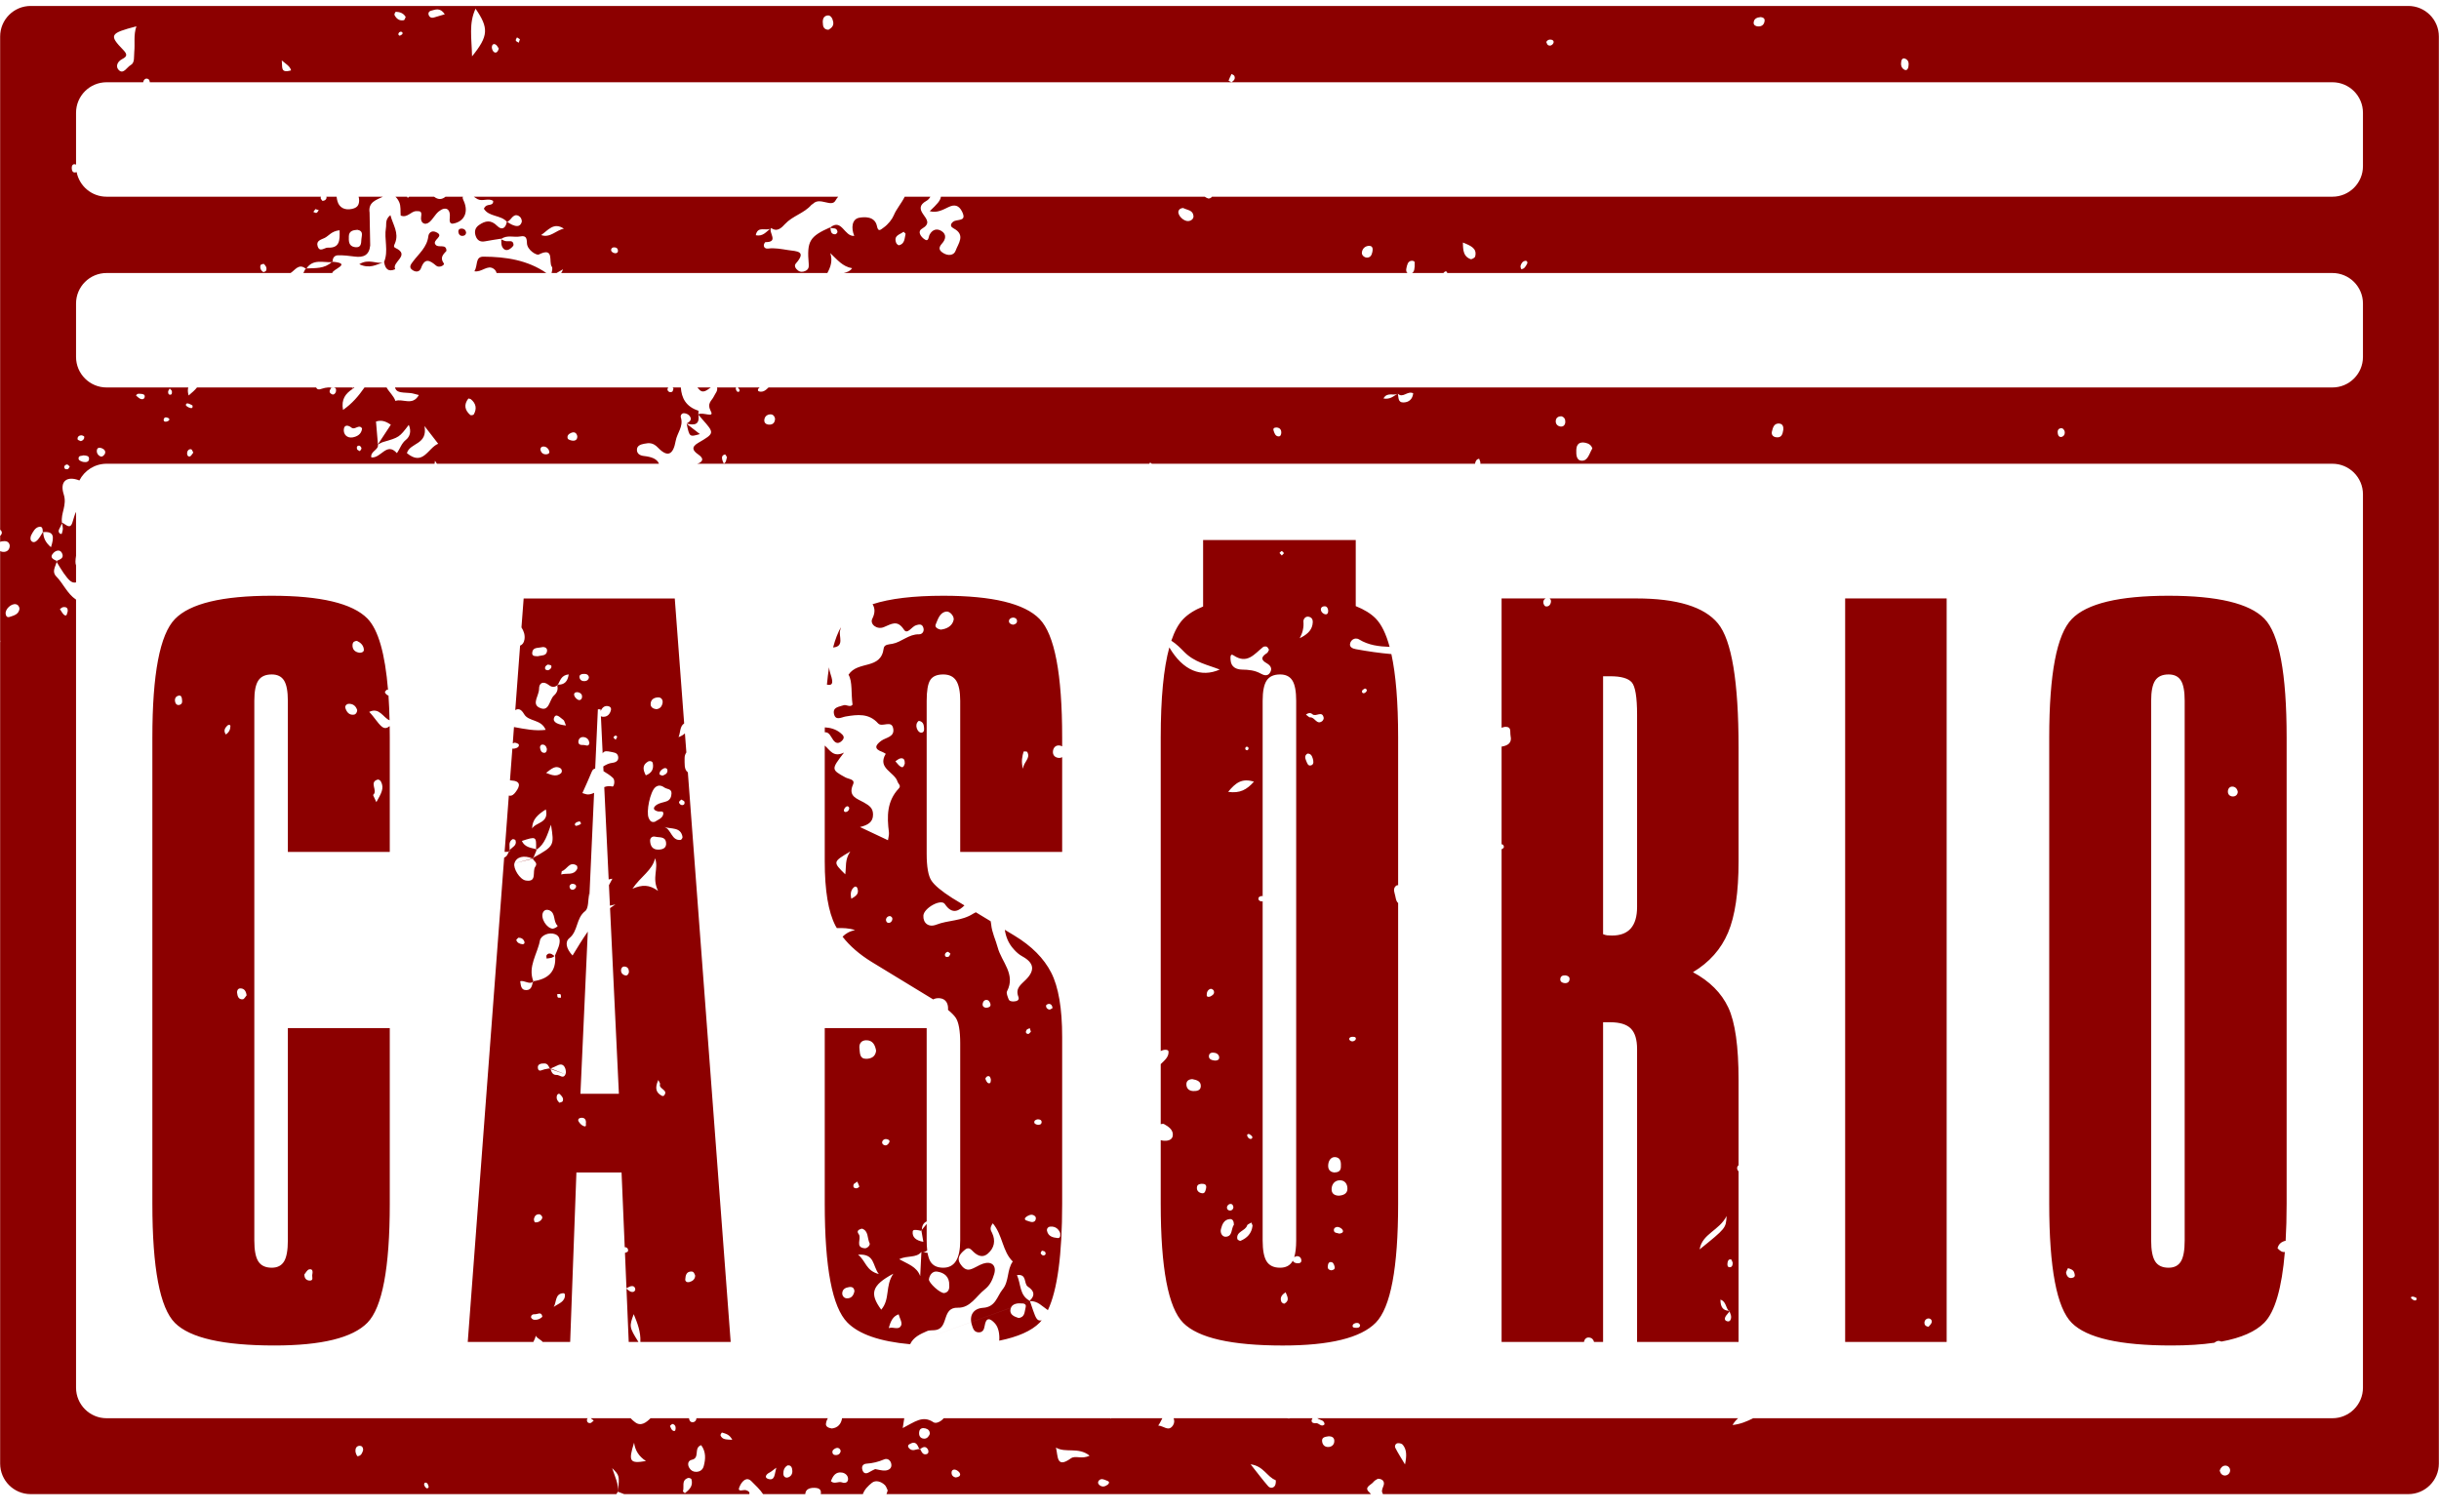 <svg width="100" height="62" viewBox="0 0 100 62" fill="none" xmlns="http://www.w3.org/2000/svg">
<g clip-path="url(#clip0_4254_3661)">
<path d="M20.91 10.204C20.971 10.162 21.058 10.089 21.055 10.034C21.041 9.832 20.875 9.905 20.753 9.89C20.684 9.882 20.619 9.845 20.553 9.817C20.556 9.917 20.546 10.022 20.584 10.106C20.644 10.243 20.768 10.304 20.91 10.204ZM84.713 52.208C84.699 52.148 84.761 52.07 84.788 52.001C84.907 52.038 85.012 52.071 85.046 52.188C85.067 52.26 85.101 52.351 84.996 52.389C84.829 52.45 84.746 52.342 84.713 52.208ZM88.198 28.738C88.198 28.347 88.254 28.069 88.364 27.903C88.474 27.738 88.657 27.656 88.913 27.656C89.146 27.656 89.314 27.738 89.417 27.903C89.522 28.069 89.573 28.347 89.573 28.738V50.864C89.573 51.268 89.522 51.555 89.417 51.726C89.314 51.897 89.146 51.983 88.913 51.983C88.657 51.983 88.474 51.897 88.364 51.726C88.254 51.555 88.198 51.268 88.198 50.864V28.738ZM91.541 32.255C91.653 32.264 91.73 32.345 91.751 32.474C91.74 32.591 91.661 32.662 91.544 32.659C91.428 32.656 91.342 32.58 91.344 32.456C91.346 32.337 91.419 32.245 91.541 32.255ZM89.024 55.172C89.691 55.172 90.278 55.135 90.788 55.06C90.855 55.009 90.92 54.979 90.971 54.983C91.013 54.987 91.047 54.998 91.078 55.012C91.89 54.861 92.478 54.603 92.837 54.238C93.275 53.79 93.556 52.822 93.68 51.338C93.557 51.357 93.466 51.274 93.381 51.186C93.412 51.04 93.507 50.947 93.632 50.899C93.66 50.888 93.686 50.883 93.712 50.88C93.739 50.417 93.753 49.913 93.753 49.361V30.241C93.753 27.613 93.448 25.988 92.837 25.364C92.225 24.741 90.918 24.429 88.913 24.429C86.885 24.429 85.562 24.747 84.945 25.383C84.327 26.018 84.019 27.637 84.019 30.241V49.361C84.019 52.001 84.327 53.629 84.945 54.247C85.562 54.864 86.921 55.172 89.024 55.172ZM79.2 54.224C79.183 54.294 79.111 54.351 79.071 54.404C78.948 54.388 78.898 54.322 78.902 54.231C78.907 54.141 78.97 54.071 79.059 54.064C79.156 54.058 79.222 54.134 79.2 54.224ZM79.814 24.539H75.652V55.026H79.814V24.539ZM34.033 27.576C34.011 27.504 33.999 27.433 33.991 27.362C33.957 27.583 33.928 27.819 33.904 28.072C34.233 28.153 34.112 27.831 34.033 27.576ZM34.447 25.842C34.459 25.801 34.469 25.759 34.477 25.718C34.353 25.939 34.246 26.215 34.157 26.55C34.643 26.509 34.373 26.084 34.447 25.842ZM34.165 30.349C34.274 30.497 34.394 30.497 34.516 30.379C34.654 30.244 34.586 30.153 34.453 30.049C34.254 29.892 34.039 29.84 33.818 29.826C33.817 29.892 33.817 29.96 33.816 30.027C34.002 30.008 34.068 30.217 34.165 30.349ZM24.17 36.644L24.169 36.644L24.17 36.643L24.358 32.51C24.28 32.548 24.198 32.576 24.108 32.577C24.031 32.578 23.953 32.54 23.878 32.52C24.009 32.223 24.146 31.935 24.264 31.64C24.299 31.553 24.348 31.524 24.403 31.517L24.513 29.086H24.623L24.626 29.153C24.685 29.034 24.768 28.928 24.927 28.954C25.01 28.968 25.074 29.023 25.046 29.128C24.996 29.318 24.866 29.416 24.679 29.387C24.661 29.384 24.648 29.375 24.637 29.363L24.709 30.892C24.767 30.781 24.891 30.797 25.014 30.824C25.147 30.854 25.309 30.85 25.343 31.015C25.379 31.185 25.26 31.263 25.107 31.28C24.966 31.295 24.848 31.357 24.735 31.427L24.744 31.623C24.879 31.706 25.015 31.789 25.129 31.896C25.235 31.993 25.175 32.268 25.112 32.252C24.985 32.219 24.876 32.236 24.775 32.276L24.956 36.063C25.003 36.047 25.053 36.036 25.108 36.032C25.054 36.136 25.008 36.222 24.967 36.297L25.007 37.137C25.08 37.125 25.157 37.108 25.235 37.087C25.157 37.134 25.084 37.187 25.012 37.239L25.375 44.851H23.798L24.1 38.201C23.881 38.511 23.682 38.843 23.475 39.181C23.215 38.906 23.154 38.622 23.344 38.469C23.709 38.175 23.612 37.655 23.99 37.362C24.135 37.25 24.108 36.914 24.152 36.672C24.148 36.66 24.143 36.65 24.139 36.638L24.141 36.64H24.142L24.169 36.644C24.164 36.646 24.16 36.65 24.155 36.651V36.652L24.152 36.672C24.157 36.685 24.162 36.699 24.167 36.712L24.17 36.644ZM24.141 36.64L24.142 36.64H24.142L24.143 36.641L24.143 36.641L24.144 36.642L24.144 36.642L24.145 36.643L24.145 36.643L24.146 36.644L24.147 36.644L24.147 36.645L24.148 36.646L24.148 36.646L24.149 36.647L24.15 36.648L24.151 36.648L24.151 36.648L24.152 36.649L24.152 36.65L24.153 36.65L24.153 36.651L24.154 36.651H24.154V36.651H24.155V36.652L24.141 36.64ZM22.735 39.204C22.695 39.176 22.659 39.141 22.615 39.12C22.538 39.081 22.458 39.094 22.411 39.167C22.39 39.2 22.41 39.259 22.411 39.306C22.483 39.294 22.558 39.291 22.627 39.269C22.666 39.257 22.7 39.229 22.735 39.204ZM15.431 32.893C15.338 32.684 15.289 32.602 15.3 32.593C15.507 32.422 15.115 32.074 15.487 31.966C15.521 31.956 15.595 32.002 15.615 32.041C15.771 32.327 15.621 32.544 15.431 32.893ZM34.533 53.017C34.545 52.86 34.67 52.797 34.813 52.777C34.936 52.759 35.022 52.799 35.032 52.949C34.997 53.112 34.912 53.248 34.718 53.238C34.602 53.233 34.524 53.131 34.533 53.017ZM35.005 48.552C35.037 48.529 35.093 48.49 35.148 48.451C35.177 48.519 35.216 48.586 35.23 48.658C35.233 48.674 35.151 48.73 35.11 48.728C35.031 48.725 34.953 48.692 35.005 48.552ZM35.507 42.656C35.779 42.648 35.879 42.847 35.921 43.083C35.897 43.332 35.713 43.415 35.516 43.417C35.241 43.419 35.26 43.184 35.238 42.994C35.213 42.789 35.318 42.662 35.507 42.656ZM35.181 51.447C35.88 51.401 35.763 51.888 36.031 52.243C35.499 52.105 35.506 51.71 35.181 51.447ZM36.194 46.771C36.244 46.701 36.329 46.692 36.41 46.727C36.476 46.755 36.489 46.801 36.45 46.861C36.406 46.935 36.343 46.989 36.255 46.956C36.172 46.925 36.14 46.845 36.194 46.771ZM36.131 53.704C35.643 53.04 35.738 52.705 36.627 52.228C36.28 52.739 36.507 53.261 36.131 53.704ZM36.844 53.893C36.884 54.046 37 54.232 36.95 54.343C36.849 54.567 36.634 54.391 36.44 54.459C36.519 54.163 36.613 53.976 36.844 53.893ZM37.778 51.335C37.778 51.334 37.778 51.333 37.778 51.332L37.782 51.331C37.792 51.334 37.801 51.335 37.81 51.337C37.8 51.335 37.79 51.334 37.781 51.332C37.78 51.333 37.779 51.334 37.778 51.335ZM37.778 51.335C37.761 51.666 37.745 51.997 37.729 52.328C37.589 51.936 37.214 51.831 36.866 51.633C37.211 51.467 37.561 51.598 37.778 51.335ZM35.208 50.607C35.111 50.478 35.193 50.421 35.336 50.38C35.619 50.465 35.551 50.775 35.653 50.976C35.695 51.056 35.556 51.196 35.454 51.186C35.037 51.149 35.34 50.783 35.208 50.607ZM38.417 52.142C38.718 52.182 38.931 52.356 38.919 52.698C38.934 52.86 38.881 52.993 38.719 53.021C38.556 53.048 38.064 52.597 38.086 52.455C38.115 52.27 38.24 52.118 38.417 52.142ZM38.893 39.228C38.816 39.259 38.732 39.24 38.743 39.132C38.747 39.093 38.807 39.038 38.85 39.029C38.883 39.023 38.928 39.077 38.968 39.105C38.944 39.148 38.929 39.214 38.893 39.228ZM37.805 30.04C37.706 30.069 37.615 29.957 37.584 29.849C37.554 29.742 37.572 29.638 37.667 29.56C37.784 29.572 37.857 29.643 37.875 29.759C37.892 29.862 37.915 30.008 37.805 30.04ZM36.939 31.445C36.848 31.397 36.786 31.295 36.711 31.217C36.781 31.175 36.847 31.108 36.922 31.096C37.079 31.072 37.097 31.191 37.097 31.308C37.069 31.389 37.042 31.498 36.939 31.445ZM36.573 37.747C36.536 37.831 36.459 37.866 36.378 37.828C36.346 37.814 36.317 37.738 36.326 37.698C36.342 37.618 36.402 37.564 36.493 37.562C36.582 37.597 36.608 37.664 36.573 37.747ZM34.905 36.853C34.856 36.638 34.886 36.487 35.02 36.375C35.072 36.332 35.131 36.358 35.153 36.419C35.236 36.657 35.088 36.745 34.905 36.853ZM34.656 35.852C34.141 35.344 34.141 35.344 34.862 34.915C34.629 35.261 34.704 35.543 34.656 35.852ZM34.604 33.2C34.618 33.154 34.654 33.104 34.694 33.077C34.747 33.041 34.795 33.067 34.819 33.126C34.818 33.217 34.772 33.279 34.686 33.296C34.625 33.308 34.584 33.261 34.604 33.2ZM38.364 25.606C38.456 25.389 38.535 25.104 38.807 25.077C38.952 25.062 39.133 25.278 39.1 25.421C39.044 25.67 38.817 25.793 38.566 25.818C38.439 25.791 38.317 25.716 38.364 25.606ZM41.536 25.324C41.626 25.32 41.7 25.379 41.699 25.468C41.698 25.558 41.623 25.604 41.534 25.616C41.448 25.6 41.365 25.559 41.367 25.469C41.369 25.382 41.45 25.327 41.536 25.324ZM41.968 30.82C41.971 30.81 42.102 30.808 42.117 30.834C42.263 31.098 41.984 31.216 41.939 31.523C41.861 31.204 41.914 31.011 41.968 30.82ZM40.498 41.011C40.551 41.027 40.606 41.127 40.612 41.192C40.619 41.286 40.532 41.319 40.426 41.324C40.356 41.317 40.282 41.275 40.288 41.182C40.297 41.062 40.372 40.972 40.498 41.011ZM40.626 44.27C40.621 44.341 40.626 44.443 40.526 44.417C40.471 44.403 40.426 44.307 40.402 44.239C40.394 44.215 40.452 44.14 40.49 44.131C40.594 44.106 40.609 44.194 40.626 44.27ZM41.846 53.444C41.939 53.449 42.099 53.441 42.051 53.612C42.004 53.781 42.029 54.017 41.762 54.044C41.594 53.992 41.414 53.917 41.425 53.73C41.438 53.498 41.641 53.435 41.846 53.444ZM42.084 49.891C42.174 49.831 42.276 49.781 42.383 49.833C42.457 49.87 42.506 49.939 42.44 50.059C42.344 50.16 42.212 50.086 42.093 50.05C41.993 50.02 42.003 49.944 42.084 49.891ZM42.092 42.23C42.115 42.194 42.177 42.184 42.222 42.161C42.237 42.21 42.252 42.258 42.267 42.306C42.23 42.339 42.191 42.401 42.158 42.398C42.046 42.388 42.044 42.304 42.092 42.23ZM42.545 45.898C42.628 45.898 42.71 45.92 42.707 46.015C42.703 46.11 42.616 46.133 42.536 46.12C42.489 46.113 42.418 46.08 42.41 46.046C42.387 45.95 42.461 45.913 42.545 45.898ZM42.847 51.331C42.896 51.405 42.871 51.476 42.776 51.481C42.74 51.483 42.686 51.433 42.669 51.394C42.659 51.369 42.7 51.321 42.718 51.283C42.763 51.298 42.827 51.3 42.847 51.331ZM43.016 41.164C43.108 41.174 43.146 41.247 43.155 41.336C43.111 41.358 43.064 41.404 43.025 41.398C42.938 41.385 42.879 41.316 42.891 41.227C42.894 41.199 42.975 41.159 43.016 41.164ZM43.469 50.563C43.483 50.691 43.464 50.776 43.361 50.766C43.167 50.747 42.976 50.698 42.928 50.47C42.909 50.385 42.969 50.307 43.059 50.298C43.282 50.278 43.407 50.405 43.469 50.563ZM37.315 55.121C37.45 54.831 37.726 54.706 38.01 54.582C38.121 54.533 38.261 54.564 38.398 54.532C38.899 54.413 38.614 53.605 39.271 53.623C39.783 53.637 40.022 53.15 40.376 52.872C40.597 52.698 40.69 52.481 40.762 52.242C40.865 51.896 40.661 51.703 40.311 51.815C40.127 51.874 39.964 52.003 39.779 52.053C39.593 52.103 39.46 51.961 39.367 51.818C39.232 51.61 39.343 51.442 39.498 51.302C39.6 51.208 39.704 51.115 39.851 51.271C40.032 51.463 40.259 51.616 40.507 51.4C40.763 51.177 40.828 50.88 40.678 50.56C40.632 50.461 40.552 50.373 40.705 50.162C41.117 50.652 41.095 51.312 41.524 51.728C41.278 52.07 41.382 52.536 41.107 52.872C40.874 53.159 40.826 53.595 40.303 53.628C39.931 53.652 39.716 53.916 39.852 54.344C39.898 54.488 39.939 54.616 40.106 54.632C40.285 54.648 40.348 54.525 40.37 54.375C40.429 53.985 40.606 54.057 40.798 54.272C40.936 54.428 40.991 54.698 40.969 54.975C41.737 54.819 42.289 54.575 42.624 54.238C42.653 54.208 42.681 54.173 42.709 54.139C42.53 54.187 42.472 54.06 42.358 53.735C42.314 53.608 42.271 53.48 42.228 53.353C42.218 53.354 42.21 53.353 42.201 53.354L42.211 53.349C42.206 53.351 42.203 53.353 42.204 53.352C42.209 53.348 42.212 53.343 42.217 53.338C41.793 53.114 41.864 52.657 41.696 52.286C42.12 52.227 41.965 52.642 42.143 52.758C42.401 52.927 42.456 53.116 42.217 53.338C42.22 53.34 42.221 53.341 42.224 53.342H42.223V53.343H42.223H42.222V53.343H42.221L42.221 53.344L42.22 53.344L42.219 53.344L42.218 53.345L42.217 53.345L42.217 53.346L42.216 53.346L42.215 53.347L42.214 53.347L42.212 53.348L42.212 53.349L42.211 53.349L37.315 55.121ZM42.224 53.342C42.225 53.346 42.226 53.349 42.228 53.353C42.545 53.337 42.726 53.565 42.964 53.723C43.354 52.9 43.549 51.448 43.549 49.361V42.523C43.549 41.35 43.399 40.47 43.1 39.883C42.8 39.297 42.296 38.789 41.588 38.362L41.197 38.126C41.241 38.406 41.338 38.674 41.562 38.922C41.673 39.045 41.773 39.138 41.912 39.214C42.392 39.477 42.452 39.782 42.056 40.177C41.85 40.383 41.621 40.528 41.754 40.873C41.809 41.014 41.687 41.06 41.566 41.064C41.481 41.066 41.385 41.059 41.352 40.969C41.314 40.865 41.249 40.723 41.289 40.647C41.654 39.944 41.063 39.44 40.907 38.854C40.824 38.539 40.669 38.243 40.638 37.9C40.634 37.856 40.627 37.815 40.618 37.776L40.01 37.408C39.974 37.423 39.938 37.442 39.901 37.466C39.421 37.775 38.876 37.726 38.384 37.918C38.073 38.039 37.841 37.85 37.859 37.544C37.878 37.234 38.586 36.84 38.74 37.071C39.05 37.536 39.336 37.33 39.543 37.127L39.04 36.822C38.6 36.541 38.315 36.303 38.187 36.107C38.059 35.912 37.994 35.545 37.994 35.007V28.737C37.994 28.322 38.043 28.038 38.141 27.885C38.239 27.732 38.416 27.656 38.673 27.656C38.917 27.656 39.094 27.741 39.205 27.913C39.314 28.084 39.369 28.359 39.369 28.737V34.934H43.549V31.046C43.505 31.072 43.452 31.084 43.385 31.075C43.229 31.052 43.152 30.941 43.173 30.789C43.195 30.641 43.298 30.547 43.451 30.57C43.489 30.577 43.522 30.589 43.549 30.606V30.241C43.549 27.637 43.24 26.018 42.624 25.383C42.006 24.747 40.689 24.429 38.673 24.429C37.447 24.429 36.483 24.545 35.776 24.776C35.871 24.934 35.892 25.119 35.764 25.373C35.655 25.592 35.949 25.829 36.231 25.718C36.551 25.591 36.787 25.397 37.065 25.822C37.203 26.033 37.381 25.694 37.554 25.64C37.665 25.606 37.785 25.573 37.845 25.704C37.919 25.869 37.825 26.014 37.674 26.01C37.255 26.002 36.969 26.328 36.586 26.4C36.459 26.424 36.255 26.419 36.233 26.582C36.117 27.482 35.181 27.075 34.79 27.666C34.957 27.95 34.889 28.424 34.955 28.895C34.851 29.025 34.707 28.875 34.581 28.921C34.4 28.985 34.141 28.995 34.192 29.264C34.251 29.574 34.505 29.408 34.673 29.38C35.155 29.299 35.624 29.24 35.999 29.659C36.168 29.847 36.565 29.493 36.625 29.889C36.677 30.226 36.319 30.238 36.129 30.378C35.879 30.562 35.831 30.712 36.174 30.832C36.224 30.849 36.269 30.884 36.316 30.91C35.954 31.509 36.677 31.653 36.799 32.051C36.828 32.146 36.961 32.214 36.849 32.333C36.36 32.852 36.363 33.478 36.446 34.127C36.459 34.231 36.422 34.341 36.407 34.454C36.047 34.285 35.7 34.121 35.26 33.913C35.579 33.834 35.798 33.717 35.795 33.396C35.793 33.12 35.626 33.026 35.42 32.905C35.157 32.751 34.752 32.665 34.975 32.168C35.073 31.949 34.799 31.953 34.661 31.877C34.074 31.556 34.077 31.547 34.606 30.859C34.165 31.074 34.031 30.756 33.815 30.572V35.319C33.815 36.516 33.961 37.396 34.254 37.959C34.272 37.992 34.293 38.024 34.311 38.057C34.554 38.05 34.805 38.054 35.059 38.139C34.824 38.188 34.665 38.286 34.546 38.41C34.839 38.789 35.236 39.134 35.739 39.444L38.261 40.981C38.338 40.94 38.431 40.922 38.53 40.932C38.795 40.957 38.89 41.176 38.869 41.411C39.017 41.533 39.124 41.642 39.186 41.735C39.308 41.918 39.369 42.267 39.369 42.78V50.864C39.369 51.243 39.311 51.524 39.195 51.708C39.079 51.891 38.905 51.983 38.673 51.983C38.428 51.983 38.254 51.9 38.15 51.735C38.096 51.649 38.057 51.528 38.03 51.375C37.967 51.366 37.903 51.352 37.84 51.342C37.907 51.346 37.963 51.316 38.016 51.273C38.002 51.154 37.994 51.018 37.994 50.864V50.188C37.921 50.276 37.856 50.355 37.793 50.432C37.792 50.447 37.791 50.463 37.79 50.478C37.787 50.477 37.783 50.476 37.78 50.475C37.801 50.598 37.823 50.724 37.858 50.921C37.547 50.868 37.39 50.724 37.423 50.488C37.436 50.394 37.65 50.441 37.78 50.475C37.779 50.469 37.778 50.463 37.777 50.457C37.776 50.456 37.775 50.455 37.775 50.455C37.781 50.447 37.787 50.44 37.793 50.432C37.804 50.292 37.833 50.161 37.994 50.084V42.157H33.815V49.361C33.815 51.977 34.123 53.599 34.741 54.228C35.214 54.712 36.074 55.009 37.315 55.121L42.224 53.342ZM48.885 44.25C49.067 44.285 49.243 44.332 49.233 44.545C49.225 44.719 49.07 44.742 48.927 44.739C48.77 44.734 48.66 44.654 48.644 44.495C48.627 44.321 48.739 44.257 48.885 44.25ZM49.448 48.735C49.419 48.841 49.404 48.968 49.242 48.921C49.118 48.886 49.057 48.794 49.077 48.669C49.093 48.571 49.181 48.547 49.268 48.542C49.4 48.537 49.484 48.581 49.448 48.735ZM49.636 40.547C49.671 40.538 49.752 40.585 49.765 40.623C49.816 40.763 49.702 40.815 49.631 40.858C49.539 40.895 49.478 40.876 49.476 40.808C49.471 40.692 49.514 40.583 49.636 40.547ZM49.984 43.397C49.971 43.47 49.872 43.502 49.782 43.486C49.673 43.469 49.557 43.431 49.566 43.3C49.576 43.163 49.7 43.151 49.806 43.171C49.922 43.193 50.004 43.283 49.984 43.397ZM50.059 50.4C50.108 50.209 50.182 50.012 50.415 49.989C50.555 49.974 50.588 50.097 50.591 50.22C50.471 50.382 50.545 50.7 50.254 50.713C50.115 50.719 50.018 50.558 50.059 50.4ZM50.402 49.378C50.489 49.346 50.552 49.386 50.571 49.497C50.567 49.567 50.528 49.634 50.439 49.638C50.349 49.641 50.295 49.577 50.308 49.49C50.314 49.448 50.361 49.393 50.402 49.378ZM51.412 32.053C51.119 32.38 50.841 32.54 50.355 32.47C50.66 32.096 50.923 31.9 51.412 32.053ZM51.186 30.724C51.168 30.738 51.149 30.766 51.133 30.765C51.069 30.761 51.042 30.72 51.062 30.659C51.068 30.641 51.097 30.617 51.115 30.618C51.179 30.62 51.202 30.66 51.186 30.724ZM50.573 26.872C51.138 27.254 51.429 26.815 51.785 26.533C51.819 26.505 51.896 26.5 51.938 26.519C51.978 26.537 52 26.599 52.03 26.642C52.003 26.688 51.988 26.752 51.948 26.778C51.745 26.909 51.654 27.038 51.925 27.19C52.092 27.285 52.184 27.412 52.064 27.594C51.962 27.747 51.801 27.682 51.691 27.621C51.447 27.485 51.197 27.462 50.925 27.457C50.699 27.454 50.478 27.358 50.456 27.08C50.45 27.005 50.422 26.769 50.573 26.872ZM52.553 22.598C52.59 22.607 52.617 22.656 52.644 22.683C52.615 22.715 52.585 22.747 52.555 22.779C52.523 22.744 52.491 22.709 52.459 22.674C52.491 22.647 52.529 22.592 52.553 22.598ZM52.988 27.904C53.092 28.069 53.144 28.346 53.144 28.737V50.864C53.144 51.152 53.117 51.38 53.064 51.55C53.094 51.53 53.133 51.514 53.184 51.507C53.271 51.51 53.358 51.571 53.356 51.694C53.355 51.791 53.262 51.808 53.181 51.8C53.105 51.792 53.026 51.764 53.007 51.691C53.001 51.702 52.995 51.715 52.988 51.726C52.884 51.897 52.716 51.983 52.484 51.983C52.227 51.983 52.044 51.897 51.934 51.726C51.824 51.555 51.769 51.268 51.769 50.864V36.956C51.756 36.959 51.743 36.963 51.729 36.964C51.686 36.966 51.613 36.926 51.602 36.89C51.572 36.786 51.65 36.752 51.738 36.738C51.747 36.743 51.758 36.747 51.769 36.752V28.737C51.769 28.346 51.824 28.069 51.934 27.904C52.044 27.738 52.227 27.656 52.484 27.656C52.716 27.656 52.884 27.738 52.988 27.904ZM53.441 25.489C53.433 25.395 53.516 25.261 53.658 25.289C53.844 25.326 53.836 25.493 53.811 25.622C53.758 25.885 53.553 26.038 53.289 26.171C53.403 25.959 53.463 25.741 53.441 25.489ZM54.272 29.434C54.28 29.476 54.244 29.546 54.207 29.573C53.98 29.741 53.906 29.394 53.714 29.417C53.675 29.421 53.63 29.363 53.544 29.303C53.673 29.204 53.759 29.239 53.812 29.288C53.947 29.414 54.212 29.118 54.272 29.434ZM54.304 24.86C54.392 24.855 54.441 24.925 54.453 25.013C54.465 25.096 54.446 25.188 54.36 25.192C54.3 25.194 54.208 25.134 54.18 25.078C54.123 24.967 54.168 24.868 54.304 24.86ZM54.462 47.722C54.489 47.548 54.608 47.411 54.794 47.455C54.989 47.502 54.983 47.698 54.977 47.859C54.971 48.031 54.848 48.077 54.698 48.077C54.483 48.05 54.435 47.895 54.462 47.722ZM55.245 48.757C55.239 48.947 55.078 49.018 54.886 49.029C54.709 49.022 54.582 48.94 54.597 48.734C54.611 48.553 54.724 48.417 54.899 48.4C55.135 48.378 55.252 48.549 55.245 48.757ZM55.363 42.534C55.408 42.512 55.469 42.509 55.521 42.517C55.594 42.529 55.61 42.58 55.573 42.644C55.505 42.709 55.427 42.724 55.353 42.667C55.302 42.628 55.307 42.562 55.363 42.534ZM55.765 54.354C55.749 54.439 55.672 54.452 55.598 54.447C55.531 54.444 55.428 54.447 55.465 54.331C55.477 54.295 55.541 54.261 55.587 54.252C55.663 54.237 55.742 54.246 55.765 54.354ZM55.852 28.315C55.873 28.278 55.925 28.259 55.964 28.232C56.027 28.247 56.06 28.292 56.029 28.346C56.008 28.384 55.954 28.424 55.913 28.427C55.853 28.429 55.821 28.37 55.852 28.315ZM54.916 50.585C54.828 50.551 54.683 50.575 54.689 50.428C54.693 50.343 54.792 50.296 54.871 50.314C54.94 50.331 55.026 50.382 55.052 50.441C55.096 50.543 55.003 50.571 54.916 50.585ZM54.577 52.09C54.49 52.076 54.431 52.029 54.438 51.937C54.447 51.83 54.476 51.711 54.618 51.763C54.67 51.782 54.709 51.883 54.722 51.952C54.741 52.051 54.661 52.082 54.577 52.09ZM53.76 31.382C53.62 31.43 53.592 31.278 53.549 31.185C53.504 31.083 53.484 30.977 53.604 30.902C53.742 30.894 53.791 30.994 53.823 31.099C53.854 31.202 53.881 31.341 53.76 31.382ZM52.663 53.456C52.641 53.469 52.555 53.421 52.539 53.385C52.461 53.201 52.565 53.086 52.71 52.99C52.78 53.158 52.889 53.328 52.663 53.456ZM51.23 46.508C51.269 46.541 51.33 46.571 51.344 46.615C51.362 46.673 51.306 46.721 51.244 46.698C51.201 46.683 51.154 46.632 51.14 46.586C51.118 46.515 51.16 46.484 51.23 46.508ZM50.863 50.88C50.833 50.892 50.737 50.838 50.731 50.804C50.675 50.488 51.066 50.482 51.135 50.243C51.146 50.205 51.22 50.185 51.307 50.131C51.338 50.216 51.357 50.241 51.354 50.264C51.319 50.572 51.135 50.765 50.863 50.88ZM52.594 55.173C54.525 55.173 55.796 54.861 56.407 54.237C57.018 53.614 57.324 51.989 57.324 49.361V37.029C57.222 36.944 57.224 36.769 57.181 36.636C57.134 36.493 57.148 36.366 57.281 36.297C57.296 36.298 57.309 36.301 57.324 36.302V30.241C57.324 28.798 57.231 27.659 57.047 26.821C56.559 26.779 56.074 26.708 55.589 26.619C55.464 26.597 55.287 26.533 55.371 26.338C55.375 26.326 55.382 26.317 55.388 26.306C55.434 26.229 55.507 26.188 55.586 26.184C55.633 26.182 55.681 26.193 55.725 26.221C56.118 26.462 56.544 26.509 56.975 26.525C56.83 25.991 56.641 25.604 56.407 25.364C56.208 25.161 55.933 24.992 55.586 24.854V22.145H49.328V24.87C48.985 25.008 48.713 25.179 48.515 25.383C48.322 25.582 48.158 25.879 48.025 26.272C48.232 26.403 48.406 26.581 48.557 26.735C48.98 27.164 49.508 27.257 50.01 27.455C49.25 27.792 48.503 27.501 47.943 26.547C47.707 27.404 47.59 28.634 47.59 30.241V43.1C47.619 43.084 47.654 43.069 47.697 43.057C47.776 43.035 47.904 43.04 47.91 43.119C47.923 43.329 47.776 43.458 47.59 43.635V46.099C47.622 46.085 47.662 46.079 47.711 46.084C47.909 46.195 48.12 46.332 48.083 46.579C48.055 46.76 47.844 46.797 47.67 46.771C47.64 46.766 47.614 46.76 47.59 46.752V49.361C47.59 52.001 47.898 53.629 48.515 54.247C49.132 54.864 50.492 55.173 52.594 55.173ZM64.139 40.312C64.058 40.303 63.972 40.26 63.972 40.164C63.972 40.029 64.065 39.988 64.186 39.995C64.272 40.008 64.354 40.048 64.353 40.14C64.352 40.269 64.26 40.327 64.139 40.312ZM65.727 27.73H66.021C66.461 27.73 66.754 27.812 66.901 27.977C67.047 28.142 67.121 28.585 67.121 29.306V37.189C67.121 37.58 67.035 37.873 66.864 38.069C66.693 38.264 66.436 38.362 66.094 38.362C66.008 38.362 65.941 38.359 65.892 38.353C65.843 38.347 65.788 38.331 65.727 38.307V27.73ZM70.791 49.865C70.764 50.361 70.764 50.361 69.685 51.232C69.79 50.588 70.485 50.466 70.791 49.865ZM70.828 51.791C70.838 51.71 70.866 51.623 70.971 51.644C71.003 51.65 71.02 51.731 71.043 51.778C71.044 51.864 71.022 51.956 70.93 51.963C70.821 51.971 70.818 51.871 70.828 51.791ZM70.772 54.162C70.691 54.12 70.716 54.018 70.773 53.945C70.818 53.888 70.866 53.833 70.912 53.777C70.912 53.774 70.911 53.772 70.91 53.77L70.909 53.771C70.899 53.765 70.893 53.757 70.885 53.75C70.647 53.738 70.537 53.598 70.539 53.289C70.781 53.373 70.75 53.636 70.885 53.75C70.9 53.751 70.915 53.753 70.932 53.753C70.925 53.761 70.919 53.769 70.912 53.777C70.937 53.852 70.979 53.928 70.977 54.004C70.975 54.124 70.914 54.236 70.772 54.162ZM65.148 54.845C65.267 54.856 65.333 54.927 65.356 55.026H65.727V41.918H66.021C66.411 41.918 66.693 42.004 66.864 42.175C67.035 42.346 67.121 42.627 67.121 43.018V55.026H71.282V48.035C71.197 47.936 71.208 47.844 71.282 47.78V44.283C71.282 42.902 71.141 41.912 70.861 41.314C70.579 40.715 70.096 40.232 69.412 39.865C70.084 39.462 70.564 38.921 70.851 38.243C71.138 37.564 71.282 36.59 71.282 35.319V30.663C71.282 27.95 71.001 26.251 70.438 25.566C69.876 24.882 68.758 24.539 67.084 24.539H63.534C63.578 24.571 63.598 24.62 63.59 24.679C63.573 24.798 63.501 24.887 63.369 24.864C63.333 24.858 63.29 24.783 63.281 24.734C63.263 24.635 63.304 24.575 63.374 24.539H61.566V29.842C61.632 29.816 61.697 29.801 61.752 29.804C61.976 29.817 61.903 29.989 61.935 30.182C61.999 30.463 61.819 30.576 61.566 30.615V34.619C61.625 34.622 61.665 34.666 61.659 34.741C61.656 34.77 61.606 34.809 61.566 34.821V55.026H64.943C64.96 54.921 65.035 54.834 65.148 54.845ZM28.503 52.309C28.496 52.462 28.392 52.537 28.259 52.572C28.177 52.594 28.091 52.551 28.096 52.463C28.106 52.304 28.136 52.135 28.353 52.139C28.445 52.141 28.476 52.227 28.503 52.309ZM27.934 33.008C27.893 32.999 27.84 32.936 27.84 32.897C27.839 32.859 27.9 32.822 27.933 32.785C27.983 32.818 28.051 32.837 28.061 32.873C28.088 32.969 28.034 33.032 27.934 33.008ZM27.907 34.44C27.528 34.485 27.529 34.002 27.236 33.91C27.516 34.006 27.914 33.898 27.984 34.322C27.99 34.358 27.938 34.437 27.907 34.44ZM27.001 34.839C26.759 34.846 26.666 34.695 26.655 34.484C26.648 34.351 26.751 34.279 26.866 34.309C27.03 34.351 27.279 34.286 27.309 34.553C27.334 34.764 27.189 34.834 27.001 34.839ZM27.217 44.932C27.204 44.946 27.158 44.946 27.137 44.934C26.903 44.811 26.836 44.628 26.99 44.286C27.03 44.374 27.073 44.424 27.062 44.455C26.991 44.658 27.435 44.69 27.217 44.932ZM25.931 36.442C26.278 35.929 26.746 35.692 26.858 35.193C27.017 35.62 26.713 35.987 26.981 36.53C26.615 36.269 26.335 36.272 25.931 36.442ZM26.564 31.231C26.636 31.188 26.748 31.209 26.764 31.291C26.812 31.526 26.724 31.702 26.478 31.793C26.366 31.573 26.321 31.375 26.564 31.231ZM26.993 28.597C27.116 28.596 27.186 28.701 27.166 28.821C27.142 28.963 27.062 29.071 26.905 29.08C26.78 29.064 26.679 29 26.676 28.883C26.671 28.683 26.819 28.598 26.993 28.597ZM27.366 31.605C27.363 31.728 27.258 31.772 27.157 31.807C27.116 31.788 27.04 31.77 27.04 31.749C27.035 31.633 27.115 31.558 27.208 31.512C27.288 31.472 27.369 31.508 27.366 31.605ZM27.532 32.531C27.528 32.674 27.478 32.805 27.326 32.859C27.197 32.905 27.052 32.922 26.939 32.992C26.809 33.073 26.721 33.203 26.963 33.269C27.053 33.294 27.223 33.219 27.194 33.385C27.164 33.555 26.974 33.615 26.846 33.699C26.698 33.732 26.642 33.649 26.595 33.538C26.487 33.283 26.657 32.468 26.863 32.287C26.989 32.177 27.116 32.204 27.24 32.292C27.343 32.366 27.537 32.337 27.532 32.531ZM25.629 39.995C25.522 39.967 25.451 39.885 25.464 39.765C25.473 39.676 25.536 39.622 25.623 39.635C25.75 39.653 25.787 39.75 25.787 39.864C25.766 39.947 25.721 40.02 25.629 39.995ZM23.942 46.18C23.854 46.153 23.765 46.063 23.719 45.978C23.674 45.891 23.758 45.834 23.845 45.834C23.969 45.833 24.029 45.907 24.025 46.039C24.005 46.088 24.07 46.219 23.942 46.18ZM23.184 44.053C23.091 44.257 22.945 44.072 22.823 44.078C22.656 44.087 22.604 43.952 22.57 43.815C22.562 43.819 22.553 43.822 22.545 43.825H22.545V43.825H22.546L22.546 43.824L22.547 43.824L22.547 43.823L22.547 43.823L22.548 43.822L22.549 43.821L22.549 43.82L22.55 43.819L22.55 43.819L22.551 43.818L22.552 43.817L22.553 43.816L22.554 43.816L22.555 43.815L22.555 43.814L22.556 43.813L22.557 43.812L22.558 43.811L22.558 43.81L22.559 43.81L22.559 43.809L22.56 43.808L22.561 43.807L22.561 43.807L22.562 43.806L22.562 43.805L22.563 43.805L23.184 44.053ZM22.545 43.825V43.826C22.542 43.819 22.539 43.813 22.536 43.807C22.466 43.82 22.395 43.833 22.324 43.848C22.228 43.869 22.089 43.97 22.056 43.815C22.016 43.627 22.191 43.603 22.326 43.607C22.446 43.609 22.496 43.708 22.536 43.807C22.547 43.805 22.556 43.803 22.566 43.801C22.567 43.806 22.569 43.811 22.57 43.815C22.664 43.775 22.76 43.739 22.85 43.691C23.009 43.607 23.119 43.657 23.176 43.812C23.202 43.885 23.214 43.987 23.184 44.053L22.545 43.825ZM22.834 44.926C22.851 44.859 22.915 44.827 22.958 44.87C23.033 44.946 23.123 45.033 23.07 45.156C23.056 45.19 22.984 45.198 22.938 45.218C22.846 45.141 22.802 45.044 22.834 44.926ZM22.703 53.591C22.824 53.394 22.75 53.041 23.1 53.028C23.121 53.027 23.16 53.057 23.162 53.075C23.185 53.385 22.895 53.449 22.703 53.591ZM22.056 54.104C21.956 54.128 21.84 54.146 21.773 54.024C21.768 53.92 21.844 53.885 21.921 53.891C22.032 53.901 22.197 53.765 22.235 53.981C22.24 54.013 22.124 54.087 22.056 54.104ZM22.128 49.792C22.211 49.833 22.263 49.906 22.216 49.984C22.159 50.081 22.052 50.136 21.935 50.121C21.914 50.118 21.883 50.02 21.893 49.973C21.919 49.855 21.993 49.779 22.128 49.792ZM21.579 40.599C21.35 40.601 21.358 40.399 21.328 40.234C21.504 40.192 21.67 40.364 21.845 40.274C21.848 40.262 21.851 40.249 21.854 40.236C21.859 40.236 21.862 40.235 21.866 40.234C21.634 39.632 22.035 39.118 22.138 38.566C22.176 38.36 22.505 38.206 22.767 38.309C22.987 38.396 22.971 38.623 22.903 38.822C22.86 38.948 22.803 39.069 22.75 39.193C22.753 39.191 22.756 39.188 22.76 39.186C22.817 39.841 22.471 40.15 21.866 40.234C21.87 40.243 21.872 40.251 21.875 40.26C21.865 40.267 21.855 40.269 21.845 40.274C21.81 40.427 21.783 40.597 21.579 40.599ZM21.874 40.258L21.873 40.258L21.873 40.257L21.87 40.254L21.869 40.253L21.868 40.252L21.867 40.251L21.867 40.25L21.866 40.249L21.865 40.248L21.863 40.247L21.863 40.246L21.862 40.245L21.861 40.244L21.86 40.243L21.859 40.242L21.858 40.241L21.857 40.24L21.857 40.239L21.856 40.239L21.855 40.238L21.855 40.238L21.855 40.237L21.854 40.237V40.236L21.874 40.258ZM21.169 38.549C21.162 38.528 21.224 38.483 21.253 38.45C21.373 38.45 21.463 38.502 21.502 38.616C21.522 38.676 21.482 38.725 21.419 38.718C21.31 38.705 21.207 38.664 21.169 38.549ZM21.092 35.402C21.169 35.133 21.476 35.054 21.839 35.205C21.837 35.199 21.833 35.195 21.831 35.189L21.841 35.198C21.836 35.193 21.832 35.189 21.832 35.189C21.846 35.181 21.859 35.174 21.872 35.167C21.919 35.055 21.965 34.944 22.012 34.832C22 34.841 21.99 34.85 21.977 34.858C21.978 34.844 21.978 34.832 21.978 34.819C21.755 34.763 21.513 34.738 21.396 34.483C21.98 34.294 21.994 34.291 21.978 34.819C21.99 34.822 22.003 34.824 22.014 34.827C22.014 34.829 22.013 34.831 22.012 34.832C22.338 34.609 22.438 34.233 22.591 33.818C22.727 34.675 22.727 34.69 21.872 35.167C21.866 35.181 21.86 35.196 21.854 35.21L21.854 35.209L21.853 35.209L21.853 35.209L21.852 35.208L21.852 35.208L21.851 35.207L21.85 35.206L21.849 35.205L21.848 35.204L21.848 35.203L21.846 35.202L21.845 35.201L21.844 35.201L21.843 35.2L21.842 35.199L21.841 35.198L21.092 35.402ZM21.854 35.21C21.849 35.208 21.844 35.207 21.839 35.205C21.887 35.313 22.064 35.382 21.946 35.541C21.809 35.727 22.041 36.184 21.559 36.106C21.307 36.065 21.034 35.603 21.092 35.402L21.854 35.21ZM22.38 33.191C22.52 33.762 21.962 33.71 21.818 33.975C21.82 33.602 22.048 33.402 22.38 33.191ZM22.205 30.536C22.331 30.513 22.394 30.593 22.422 30.706C22.424 30.79 22.397 30.875 22.306 30.87C22.183 30.863 22.153 30.748 22.14 30.647C22.135 30.612 22.175 30.541 22.205 30.536ZM22.104 29.013C21.796 28.856 22.104 28.512 22.101 28.251C22.099 27.986 22.283 27.921 22.495 28.085C22.621 28.184 22.727 28.19 22.846 28.106C22.843 28.095 22.843 28.085 22.839 28.074L22.84 28.075L22.841 28.076L22.841 28.076L22.842 28.077L22.843 28.077L22.843 28.078L22.844 28.079L22.845 28.08L22.846 28.081L22.846 28.081L22.848 28.082L22.849 28.084L22.85 28.085L22.851 28.085L22.852 28.086L22.853 28.088L22.854 28.089L22.855 28.089L22.856 28.09L22.857 28.091L22.858 28.092L22.858 28.093L22.859 28.093L22.86 28.094L22.86 28.095L22.861 28.095L22.861 28.096L22.862 28.096C22.856 28.101 22.851 28.102 22.846 28.106C22.891 28.268 22.843 28.402 22.713 28.519C22.513 28.698 22.526 29.229 22.104 29.013ZM22.84 28.075C22.852 28.076 22.863 28.075 22.874 28.075C22.971 27.913 23.003 27.688 23.318 27.653C23.273 27.955 23.135 28.081 22.874 28.075C22.87 28.082 22.866 28.089 22.862 28.096L22.84 28.075ZM21.821 26.762C21.843 26.534 22.053 26.578 22.199 26.542C22.322 26.511 22.442 26.563 22.43 26.691C22.408 26.909 22.195 26.865 22.051 26.91C21.948 26.899 21.806 26.925 21.821 26.762ZM22.602 27.294C22.631 27.387 22.559 27.449 22.485 27.48C22.451 27.494 22.363 27.465 22.355 27.438C22.326 27.349 22.38 27.286 22.463 27.25C22.511 27.264 22.594 27.268 22.602 27.294ZM22.716 29.435C22.797 29.213 22.98 29.44 23.102 29.523C23.14 29.549 23.148 29.619 23.204 29.748C22.914 29.72 22.646 29.628 22.716 29.435ZM22.67 38.082C22.415 38.073 22.149 37.646 22.265 37.412C22.326 37.29 22.451 37.288 22.547 37.338C22.787 37.464 22.676 37.782 22.858 37.957C22.889 37.986 22.759 38.063 22.67 38.082ZM23 40.91C22.955 40.908 22.893 40.922 22.87 40.898C22.844 40.871 22.854 40.81 22.847 40.764C22.894 40.765 22.959 40.749 22.98 40.772C23.006 40.801 22.995 40.863 23 40.91ZM22.994 31.712C22.833 31.842 22.659 31.807 22.389 31.693C22.629 31.506 22.78 31.381 22.977 31.502C23.047 31.546 23.056 31.662 22.994 31.712ZM23.608 36.399C23.557 36.48 23.479 36.509 23.4 36.462C23.367 36.442 23.34 36.358 23.355 36.324C23.393 36.238 23.476 36.221 23.561 36.26C23.622 36.287 23.636 36.338 23.608 36.399ZM23.643 35.489C23.671 35.506 23.683 35.6 23.663 35.636C23.51 35.915 23.248 35.787 23.01 35.858C23.027 35.771 23.027 35.724 23.038 35.721C23.248 35.66 23.346 35.302 23.643 35.489ZM23.702 28.386C23.789 28.408 23.88 28.461 23.863 28.593C23.851 28.683 23.777 28.734 23.696 28.692C23.632 28.66 23.566 28.589 23.545 28.521C23.517 28.434 23.572 28.369 23.702 28.386ZM23.905 27.635C24.01 27.629 24.116 27.634 24.147 27.77C24.14 27.862 24.078 27.916 23.997 27.927C23.885 27.944 23.783 27.901 23.76 27.779C23.743 27.683 23.819 27.64 23.905 27.635ZM23.817 33.79C23.758 33.814 23.693 33.859 23.625 33.862C23.569 33.863 23.549 33.795 23.593 33.753C23.626 33.719 23.678 33.698 23.726 33.687C23.786 33.673 23.819 33.708 23.817 33.79ZM23.718 30.376C23.743 30.252 23.849 30.202 23.969 30.231C24.082 30.259 24.15 30.343 24.166 30.468C24.137 30.645 24.005 30.542 23.917 30.549C23.797 30.558 23.688 30.524 23.718 30.376ZM25.188 30.187C25.238 30.147 25.279 30.158 25.306 30.214C25.285 30.254 25.264 30.293 25.244 30.333C25.212 30.305 25.178 30.279 25.153 30.247C25.148 30.239 25.17 30.201 25.188 30.187ZM28.069 31.097C28.066 31.006 28.093 30.924 28.141 30.852L28.082 30.073C28.012 30.137 27.927 30.189 27.82 30.226C27.902 30.054 27.863 29.786 28.051 29.664L27.666 24.54H21.47L21.38 25.727C21.474 25.872 21.532 26.037 21.504 26.219C21.482 26.363 21.415 26.438 21.324 26.474L21.126 29.118C21.249 29.047 21.362 29.066 21.488 29.282C21.674 29.603 22.192 29.479 22.372 29.928C21.942 29.981 21.537 29.898 21.073 29.813L21.024 30.479C21.054 30.469 21.085 30.461 21.107 30.452C21.216 30.477 21.317 30.507 21.26 30.61C21.229 30.665 21.119 30.698 21.044 30.7C21.032 30.701 21.02 30.699 21.007 30.696L20.909 31.996C20.925 31.998 20.94 32.001 20.955 32.002C21.365 32.025 21.33 32.232 21.139 32.481C21.076 32.563 20.992 32.656 20.864 32.622C20.864 32.622 20.863 32.622 20.862 32.621L20.689 34.932C20.746 34.928 20.803 34.927 20.86 34.926C20.864 34.918 20.867 34.91 20.871 34.904C20.87 34.903 20.869 34.902 20.869 34.901C20.876 34.887 20.886 34.875 20.896 34.862C20.905 34.705 20.832 34.527 21.009 34.414C21.034 34.398 21.127 34.428 21.135 34.454C21.209 34.678 20.992 34.734 20.896 34.862C20.894 34.884 20.892 34.905 20.887 34.925C20.878 34.925 20.869 34.925 20.86 34.926C20.829 34.99 20.806 35.062 20.758 35.109C20.731 35.136 20.701 35.155 20.671 35.167L19.178 55.026H21.868C21.904 54.944 21.954 54.86 21.965 54.771C22.023 54.883 22.18 54.935 22.251 55.026H23.377L23.633 48.078H25.484L25.614 51.141C25.615 51.141 25.616 51.141 25.618 51.141C25.718 51.143 25.77 51.217 25.746 51.31C25.738 51.34 25.672 51.355 25.624 51.374L25.685 52.825C25.751 52.793 25.815 52.748 25.884 52.738C25.97 52.726 26.046 52.767 26.047 52.888C26.02 52.973 25.942 52.998 25.86 52.965C25.796 52.94 25.743 52.887 25.686 52.844L25.778 55.026H26.176C25.79 54.414 25.8 54.385 25.983 53.887C26.134 54.254 26.275 54.608 26.256 55.026H29.958L28.202 31.669C28.038 31.554 28.075 31.301 28.069 31.097ZM14.736 26.765C14.543 26.738 14.435 26.622 14.455 26.422C14.464 26.334 14.529 26.281 14.636 26.28C14.787 26.35 14.911 26.464 14.919 26.646C14.923 26.731 14.818 26.776 14.736 26.765ZM14.505 29.305C14.306 29.33 14.21 29.188 14.159 29.03C14.133 28.952 14.208 28.865 14.293 28.861C14.478 28.852 14.595 28.954 14.646 29.121C14.638 29.222 14.589 29.295 14.505 29.305ZM9.957 40.976C9.776 40.995 9.736 40.844 9.72 40.705C9.711 40.623 9.754 40.531 9.849 40.529C10.018 40.528 10.087 40.641 10.111 40.814C10.062 40.868 10.014 40.97 9.957 40.976ZM9.26 30.117C9.158 29.972 9.213 29.859 9.319 29.755C9.372 29.703 9.448 29.713 9.447 29.779C9.445 29.915 9.386 30.037 9.26 30.117ZM7.331 28.91C7.237 28.913 7.192 28.849 7.178 28.767C7.157 28.649 7.199 28.554 7.323 28.526C7.431 28.502 7.451 28.591 7.461 28.669C7.475 28.776 7.484 28.886 7.331 28.91ZM12.677 52.051C12.841 52.018 12.823 52.168 12.803 52.272C12.786 52.36 12.873 52.523 12.685 52.51C12.578 52.502 12.477 52.436 12.479 52.258C12.532 52.2 12.593 52.068 12.677 52.051ZM15.65 29.791C15.479 29.648 15.354 29.411 15.137 29.192C15.557 28.989 15.706 29.428 15.972 29.535C15.964 29.175 15.95 28.835 15.928 28.518C15.911 28.518 15.892 28.513 15.874 28.5C15.834 28.471 15.787 28.424 15.783 28.382C15.78 28.349 15.838 28.31 15.869 28.274C15.885 28.279 15.898 28.287 15.91 28.295C15.788 26.794 15.507 25.816 15.065 25.364C14.453 24.741 13.146 24.429 11.142 24.429C9.113 24.429 7.79 24.747 7.173 25.383C6.555 26.018 6.247 27.637 6.247 30.241V49.361C6.247 52.001 6.555 53.629 7.173 54.247C7.79 54.864 9.149 55.172 11.252 55.172C13.182 55.172 14.453 54.861 15.065 54.238C15.675 53.614 15.981 51.989 15.981 49.361V42.157H11.802V50.864C11.802 51.268 11.75 51.555 11.646 51.726C11.542 51.897 11.374 51.983 11.142 51.983C10.885 51.983 10.701 51.897 10.592 51.726C10.481 51.555 10.427 51.268 10.427 50.864V28.738C10.427 28.347 10.481 28.069 10.592 27.904C10.701 27.738 10.885 27.656 11.142 27.656C11.374 27.656 11.542 27.738 11.646 27.904C11.75 28.069 11.802 28.347 11.802 28.738V34.934H15.981V30.241C15.981 30.081 15.98 29.926 15.977 29.774C15.876 29.856 15.773 29.894 15.65 29.791ZM19.029 8.276C19.008 8.226 18.983 8.177 18.97 8.125C18.965 8.108 18.974 8.087 18.982 8.066H18.267C18.119 8.188 17.964 8.196 17.797 8.066H16.776C16.757 8.082 16.739 8.099 16.719 8.115C16.709 8.098 16.7 8.083 16.69 8.066H16.212C16.277 8.124 16.33 8.203 16.369 8.292C16.442 8.455 16.413 8.663 16.428 8.839C16.712 8.95 16.845 8.658 17.069 8.658C17.222 8.659 17.305 8.651 17.267 8.882C17.223 9.149 17.427 9.259 17.61 9.104C17.754 8.981 17.842 8.789 17.989 8.671C18.266 8.447 18.485 8.555 18.44 8.944C18.409 9.212 18.546 9.181 18.651 9.153C19.051 9.046 19.197 8.685 19.029 8.276ZM20.247 11.026C20.313 11.074 20.344 11.132 20.36 11.195H22.401C21.631 10.665 20.743 10.529 19.824 10.524C19.469 10.522 19.603 10.888 19.449 11.123C19.754 11.18 19.985 10.836 20.247 11.026ZM29.143 15.888H28.595C28.609 15.906 28.624 15.924 28.639 15.942C28.818 16.164 28.976 15.999 29.143 15.888ZM18.952 9.374C18.862 9.364 18.785 9.401 18.793 9.507C18.799 9.594 18.85 9.667 18.943 9.673C19.032 9.678 19.102 9.637 19.111 9.535C19.099 9.441 19.04 9.384 18.952 9.374ZM14.444 15.961C14.474 15.937 14.504 15.913 14.533 15.888H14.462C14.461 15.9 14.459 15.912 14.456 15.923C14.46 15.929 14.465 15.933 14.469 15.939L14.444 15.961ZM17.869 10.046C17.669 9.841 18.271 9.689 17.873 9.516C17.685 9.434 17.577 9.562 17.562 9.687C17.509 10.14 17.17 10.404 16.926 10.732C16.841 10.846 16.745 10.967 16.921 11.08C17.062 11.171 17.207 11.149 17.265 10.989C17.42 10.556 17.627 10.676 17.883 10.894C18.01 11.002 18.244 10.867 18.198 10.803C18.031 10.571 18.155 10.448 18.304 10.288C18.303 9.979 17.997 10.178 17.869 10.046ZM14.731 10.834C15.159 11.036 15.432 10.847 15.709 10.761C15.432 10.839 15.123 10.591 14.731 10.834ZM13.625 11.195C13.622 11.042 14.46 10.806 13.638 10.733C13.638 10.739 13.636 10.743 13.636 10.749L13.635 10.748C13.623 10.749 13.61 10.749 13.598 10.75C13.605 10.743 13.613 10.738 13.62 10.732C13.627 10.732 13.632 10.732 13.638 10.733C13.633 10.575 13.713 10.469 13.868 10.468C14.091 10.465 14.316 10.489 14.537 10.52C14.9 10.57 15.14 10.466 15.178 10.065L15.153 8.717C15.088 8.282 15.432 8.199 15.7 8.066H14.703C14.718 8.118 14.727 8.173 14.725 8.235C14.716 8.445 14.615 8.524 14.432 8.566C14.14 8.632 13.91 8.515 13.837 8.255C13.82 8.196 13.808 8.132 13.801 8.066H13.378C13.385 8.082 13.39 8.098 13.388 8.11C13.375 8.196 13.305 8.238 13.216 8.235C13.191 8.194 13.142 8.15 13.146 8.112C13.148 8.095 13.154 8.08 13.16 8.066H4.37C3.76 8.066 3.253 7.631 3.142 7.055C3.136 7.057 3.132 7.061 3.126 7.063C2.974 7.109 2.941 6.989 2.941 6.876C2.942 6.788 2.992 6.706 3.094 6.741C3.103 6.744 3.11 6.749 3.118 6.752V4.625C3.118 3.933 3.679 3.373 4.37 3.373H5.872C5.872 3.368 5.871 3.363 5.873 3.357C5.89 3.268 5.963 3.203 6.05 3.229C6.117 3.248 6.137 3.308 6.141 3.373H95.63C96.321 3.373 96.882 3.933 96.882 4.625V6.815C96.882 7.506 96.321 8.066 95.63 8.066H49.689C49.686 8.071 49.685 8.076 49.681 8.081C49.653 8.118 49.576 8.15 49.536 8.138C49.48 8.12 49.435 8.095 49.396 8.066H38.577C38.56 8.229 38.416 8.377 38.119 8.659C38.413 8.743 38.65 8.606 38.897 8.488C39.132 8.376 39.313 8.411 39.444 8.675C39.629 9.051 39.354 8.993 39.147 9.057C39.059 9.085 38.872 9.246 39.097 9.364C39.601 9.63 39.287 9.985 39.181 10.279C39.109 10.478 38.877 10.501 38.676 10.378C38.492 10.266 38.471 10.154 38.626 9.982C38.768 9.826 38.824 9.615 38.607 9.477C38.418 9.355 38.232 9.408 38.116 9.618C38.062 9.717 38.085 9.955 37.877 9.792C37.756 9.698 37.602 9.495 37.805 9.377C38.158 9.17 38.002 9.001 37.846 8.778C37.698 8.569 37.7 8.395 37.977 8.241C38.057 8.196 38.109 8.135 38.146 8.066H37.093C36.967 8.33 36.753 8.566 36.645 8.83C36.58 8.988 36.413 9.204 36.227 9.333C36.12 9.407 36.008 9.541 35.956 9.274C35.873 8.853 35.421 8.893 35.227 8.929C34.928 8.985 34.89 9.35 35.025 9.672C34.614 9.712 34.52 8.946 34.045 9.324C34.046 9.332 34.047 9.34 34.048 9.347C34.162 9.373 34.317 9.325 34.337 9.51C34.341 9.541 34.275 9.609 34.242 9.608C34.063 9.606 34.062 9.471 34.048 9.347C34.04 9.346 34.031 9.344 34.022 9.341L34.045 9.318C33.189 9.7 33.077 9.884 33.159 10.837C33.171 10.972 33.135 11.053 33.028 11.106C32.924 11.158 32.811 11.164 32.714 11.088C32.62 11.016 32.547 10.898 32.63 10.805C33.083 10.291 32.672 10.308 32.316 10.255C32.04 10.214 31.769 10.155 31.487 10.193C31.402 10.205 31.322 10.162 31.317 10.067C31.313 10.02 31.36 9.929 31.384 9.929C31.954 9.933 31.488 9.521 31.618 9.351C31.607 9.362 31.595 9.37 31.581 9.378C31.413 9.508 31.276 9.707 30.987 9.646C31.061 9.253 31.398 9.476 31.581 9.378C31.594 9.368 31.607 9.357 31.62 9.348C31.62 9.348 31.619 9.35 31.619 9.35C31.876 9.531 32.053 9.328 32.188 9.184C32.499 8.85 32.969 8.746 33.267 8.402C33.285 8.382 33.316 8.375 33.335 8.355C33.619 8.065 34.09 8.522 34.256 8.222C34.289 8.16 34.328 8.111 34.367 8.066H19.425C19.477 8.1 19.528 8.137 19.583 8.167C19.777 8.27 20.021 8.11 20.219 8.236C20.232 8.359 20.154 8.387 20.07 8.4C19.986 8.413 19.905 8.423 19.839 8.558C20.044 8.898 20.53 8.809 20.78 9.091C20.78 9.09 20.78 9.089 20.78 9.087L20.782 9.089C20.788 9.093 20.795 9.097 20.801 9.101C20.841 9.07 20.887 9.042 20.919 9.003C21.028 8.871 21.141 8.741 21.316 8.889C21.368 8.933 21.41 9.047 21.391 9.107C21.32 9.322 21.154 9.284 20.995 9.216C20.927 9.186 20.866 9.142 20.801 9.101C20.799 9.103 20.797 9.104 20.795 9.106V9.105H20.794C20.79 9.1 20.784 9.096 20.78 9.091C20.739 9.354 20.579 9.458 20.387 9.265C20.127 9.002 19.901 9.048 19.642 9.226C19.48 9.337 19.443 9.492 19.501 9.668C19.561 9.851 19.686 9.935 19.888 9.895C20.109 9.852 20.331 9.821 20.552 9.786C20.552 9.79 20.552 9.794 20.552 9.797C20.792 9.621 21.075 9.745 21.333 9.695C21.553 9.653 21.6 9.744 21.605 9.967C21.611 10.252 22 10.481 22.088 10.437C22.752 10.105 22.483 10.752 22.624 10.935C22.664 10.988 22.639 11.091 22.614 11.195H22.819C22.899 11.148 22.985 11.098 23.082 11.042C23.063 11.112 23.037 11.16 23.006 11.195H33.922C34.055 10.948 34.145 10.696 34.042 10.378C34.331 10.651 34.545 10.932 34.938 10.998C34.843 11.13 34.715 11.164 34.593 11.195H57.708C57.653 11.157 57.645 11.079 57.663 10.998C57.692 10.87 57.716 10.708 57.874 10.693C57.965 10.684 57.995 10.732 58.003 10.751L58.003 10.727C58.005 10.763 58.008 10.763 58.003 10.751C58.011 11.013 57.988 11.146 57.893 11.195H59.181C59.196 11.177 59.212 11.16 59.228 11.147C59.28 11.104 59.322 11.128 59.339 11.195H95.63C96.321 11.195 96.882 11.755 96.882 12.446V14.636C96.882 15.328 96.321 15.888 95.63 15.888H31.51C31.401 15.995 31.292 16.095 31.125 16.051C31.063 16.035 31.058 15.972 31.105 15.925C31.119 15.911 31.133 15.899 31.147 15.888H30.246C30.276 15.906 30.3 15.958 30.327 15.992C30.32 16.065 30.284 16.09 30.225 16.057C30.205 16.046 30.194 16.015 30.182 15.992C30.159 15.945 30.163 15.904 30.19 15.888H29.4C29.438 16.03 29.325 16.131 29.269 16.255C29.185 16.438 28.966 16.525 29.149 16.874C29.291 17.148 28.809 16.883 28.63 16.989C28.63 16.99 28.63 16.991 28.63 16.992H28.629H28.629H28.628H28.628H28.627H28.627H28.626H28.626H28.625H28.625H28.624H28.624H28.623C28.626 16.991 28.628 16.99 28.63 16.989C28.632 16.936 28.647 16.846 28.633 16.841C28.117 16.67 27.945 16.318 27.914 15.888H27.579C27.591 15.901 27.602 15.915 27.612 15.934C27.595 15.978 27.591 16.046 27.56 16.062C27.482 16.103 27.401 16.074 27.369 15.993C27.36 15.968 27.374 15.919 27.396 15.888H16.194C16.254 16.084 16.385 16.091 16.807 16.116C16.915 16.122 17.021 16.163 17.173 16.198C16.916 16.661 16.507 16.329 16.212 16.44C16.143 16.231 15.954 16.08 15.85 15.888H14.945C14.698 16.242 14.441 16.546 14.064 16.809C13.982 16.365 14.173 16.139 14.447 15.954C14.451 15.944 14.454 15.934 14.456 15.923C14.447 15.911 14.437 15.9 14.427 15.888H13.667C13.744 15.889 13.793 15.929 13.778 16.04C13.768 16.116 13.692 16.204 13.617 16.17C13.455 16.097 13.516 15.994 13.587 15.898C13.585 15.898 13.583 15.898 13.581 15.899C13.566 15.895 13.552 15.891 13.537 15.888H13.451C13.369 15.896 13.288 15.907 13.213 15.935C13.061 15.995 12.993 15.964 12.963 15.888H8.077C7.991 16 7.867 16.101 7.734 16.217C7.694 16.081 7.695 15.975 7.719 15.888H4.37C3.679 15.888 3.118 15.328 3.118 14.636V12.446C3.118 11.755 3.679 11.195 4.37 11.195H11.914C12.103 11.072 12.252 10.793 12.529 11.012C12.529 11.011 12.53 11.009 12.53 11.008L12.536 11.013L12.531 11.008C12.544 11.008 12.556 11.008 12.568 11.007C12.563 11.015 12.557 11.022 12.552 11.03C12.544 11.023 12.537 11.018 12.529 11.012C12.499 11.073 12.469 11.133 12.438 11.195H13.625ZM13.635 10.748L13.62 10.732L13.636 10.748H13.635ZM20.782 9.089L20.783 9.09V9.09L20.783 9.09L20.784 9.091L20.784 9.091L20.785 9.092L20.785 9.093L20.785 9.094L20.786 9.094L20.787 9.095L20.787 9.096L20.788 9.097L20.788 9.098L20.789 9.098L20.79 9.099L20.79 9.1L20.791 9.101L20.792 9.102L20.792 9.102L20.793 9.103L20.793 9.103L20.793 9.104L20.794 9.105L20.794 9.105L20.782 9.089ZM28.63 16.992H28.631C28.632 16.996 28.632 16.999 28.633 17.003C28.683 17.063 28.733 17.124 28.786 17.183C29.301 17.763 29.302 17.765 28.628 18.159C28.336 18.33 28.391 18.474 28.637 18.641C28.911 18.827 28.771 18.966 28.584 19.016H47.12C47.132 19 47.145 18.982 47.155 18.965C47.175 18.982 47.207 19 47.227 19.016H60.477C60.492 18.922 60.529 18.831 60.643 18.811C60.652 18.81 60.678 18.904 60.697 18.957C60.695 18.976 60.695 18.996 60.694 19.016H95.63C96.321 19.016 96.882 19.577 96.882 20.268V56.903C96.882 57.594 96.321 58.155 95.63 58.155H71.882C71.627 58.284 71.358 58.399 71.035 58.433C71.104 58.315 71.182 58.226 71.264 58.155H54.008C54.008 58.156 54.01 58.156 54.011 58.156C54.111 58.235 54.292 58.216 54.309 58.404C54.173 58.546 54.077 58.338 53.947 58.356C53.845 58.371 53.719 58.324 53.803 58.174C53.807 58.165 53.815 58.161 53.82 58.155H52.897C52.863 58.17 52.822 58.17 52.778 58.155H48.119C48.156 58.247 48.155 58.359 48.089 58.454C47.905 58.718 47.719 58.469 47.488 58.455C47.56 58.358 47.606 58.246 47.657 58.155H45.56C45.555 58.161 45.552 58.168 45.547 58.175C45.541 58.168 45.538 58.161 45.532 58.155H38.693C38.577 58.297 38.374 58.388 38.274 58.321C37.83 58.02 37.503 58.309 37.012 58.558C37.041 58.405 37.053 58.267 37.075 58.155H34.525C34.49 58.387 34.353 58.55 34.105 58.575C33.975 58.556 33.848 58.502 33.864 58.379C33.876 58.294 33.903 58.218 33.943 58.155H28.553C28.553 58.158 28.555 58.16 28.554 58.164C28.547 58.252 28.486 58.317 28.399 58.319C28.307 58.321 28.261 58.252 28.251 58.163C28.251 58.16 28.253 58.157 28.253 58.155H26.673C26.491 58.334 26.273 58.501 26.037 58.317C25.99 58.28 25.915 58.224 25.855 58.155H24.22C24.261 58.185 24.301 58.217 24.343 58.251C24.288 58.294 24.252 58.345 24.209 58.352C24.112 58.368 24.057 58.303 24.063 58.212C24.064 58.196 24.08 58.174 24.097 58.155H4.37C3.679 58.155 3.118 57.594 3.118 56.903V24.584C3.115 24.581 3.109 24.581 3.106 24.579C2.753 24.338 2.595 23.93 2.304 23.633C2.119 23.445 2.267 23.24 2.325 23.044C2.318 23.032 2.311 23.02 2.304 23.008C2.31 23.006 2.317 23.003 2.323 23C2.177 22.93 2.01 22.859 2.197 22.668C2.297 22.567 2.463 22.522 2.541 22.679C2.644 22.886 2.462 22.937 2.323 23C2.327 23.002 2.332 23.004 2.336 23.006C2.333 23.019 2.329 23.031 2.325 23.044C2.418 23.197 2.507 23.354 2.61 23.5C2.821 23.799 2.943 23.923 3.118 23.882V23.183C3.084 23.093 3.09 22.974 3.118 22.788V20.988C3.069 21.085 3.03 21.221 2.971 21.417C2.873 21.742 2.689 21.485 2.541 21.43C2.542 21.434 2.541 21.438 2.542 21.442C2.543 21.444 2.545 21.446 2.545 21.446C2.543 21.45 2.541 21.455 2.54 21.459C2.556 21.529 2.576 21.599 2.577 21.669C2.578 21.743 2.552 21.818 2.532 21.891C2.531 21.895 2.478 21.896 2.462 21.883C2.384 21.82 2.393 21.748 2.441 21.669C2.481 21.603 2.509 21.531 2.54 21.459C2.537 21.448 2.534 21.437 2.533 21.427C2.535 21.428 2.538 21.429 2.541 21.43C2.482 21.047 2.757 20.721 2.612 20.27C2.437 19.724 2.752 19.503 3.255 19.701C3.462 19.295 3.883 19.016 4.37 19.016H17.817C17.823 18.976 17.829 18.936 17.834 18.893C17.863 18.936 17.89 18.977 17.914 19.016H27.019C26.937 18.806 26.698 18.732 26.393 18.697C26.242 18.68 26.114 18.607 26.114 18.444C26.114 18.272 26.272 18.223 26.407 18.197C26.618 18.156 26.773 18.144 26.981 18.359C27.374 18.767 27.602 18.651 27.704 18.076C27.761 17.755 28.032 17.484 27.916 17.121C27.889 17.039 27.947 16.941 28.044 16.944C28.12 16.946 28.218 16.987 28.265 17.045C28.396 17.202 28.283 17.293 28.151 17.367C28.151 17.368 28.152 17.368 28.152 17.368C28.461 17.445 28.7 17.429 28.633 17.003C28.63 16.999 28.627 16.996 28.623 16.992H28.63ZM12.536 11.013L12.537 11.014L12.537 11.015L12.538 11.016L12.539 11.017L12.541 11.018L12.541 11.019L12.542 11.02L12.543 11.021L12.545 11.022L12.546 11.023L12.546 11.024L12.547 11.025L12.548 11.026L12.549 11.027L12.55 11.027L12.55 11.028L12.551 11.028L12.551 11.029L12.552 11.029L12.552 11.03L12.536 11.013ZM13.598 10.75C13.303 11.023 12.93 10.991 12.568 11.007C12.83 10.613 13.236 10.767 13.598 10.75ZM28.696 17.799C28.516 17.659 28.335 17.519 28.154 17.379C28.268 17.922 28.272 17.922 28.696 17.799ZM16.213 10.167C16.111 10.119 16.167 10.045 16.199 9.965C16.365 9.546 16.112 9.221 16.007 8.822C15.78 9.004 15.852 9.182 15.824 9.341C15.742 9.809 15.941 10.29 15.744 10.75C15.746 10.75 15.747 10.749 15.749 10.749C15.794 11.015 15.91 11.168 16.205 11.039C16.041 10.748 16.853 10.467 16.213 10.167ZM99.008 53.326C98.96 53.321 98.909 53.284 98.872 53.248C98.826 53.204 98.853 53.162 98.933 53.168C98.981 53.172 99.027 53.201 99.074 53.22C99.095 53.283 99.071 53.333 99.008 53.326ZM14.303 9.687C14.308 9.47 14.479 9.435 14.652 9.423C14.917 9.468 14.827 9.657 14.817 9.814C14.807 9.985 14.808 10.168 14.557 10.135C14.285 10.098 14.298 9.877 14.303 9.687ZM13.31 9.757C13.484 9.672 13.588 9.477 13.923 9.442C13.936 9.846 13.936 10.178 13.445 10.154C13.308 10.147 13.107 10.366 13.023 10.096C12.951 9.866 13.171 9.825 13.31 9.757ZM12.976 8.729C12.943 8.742 12.89 8.705 12.846 8.69C12.875 8.651 12.904 8.613 12.933 8.574C12.978 8.588 13.024 8.602 13.07 8.617C13.039 8.656 13.016 8.714 12.976 8.729ZM10.681 10.874C10.689 10.845 10.764 10.834 10.808 10.816C10.899 10.888 10.951 10.981 10.913 11.093C10.902 11.126 10.807 11.168 10.787 11.153C10.693 11.088 10.649 10.986 10.681 10.874ZM23.434 17.743C23.56 17.697 23.64 17.756 23.669 17.884C23.677 18.022 23.596 18.081 23.475 18.069C23.404 18.061 23.295 18.029 23.277 17.981C23.233 17.859 23.33 17.782 23.434 17.743ZM22.159 18.448C22.151 18.361 22.208 18.303 22.291 18.309C22.402 18.316 22.487 18.391 22.518 18.496C22.547 18.596 22.466 18.628 22.386 18.63C22.27 18.631 22.191 18.573 22.159 18.448ZM19.204 16.34C19.253 16.353 19.283 16.353 19.302 16.367C19.516 16.541 19.561 16.753 19.425 16.994C19.41 17.021 19.306 17.039 19.282 17.017C19.049 16.814 19.012 16.589 19.204 16.34ZM17.405 17.47C17.697 17.848 17.824 18.012 17.966 18.196C17.544 18.367 17.35 19.132 16.683 18.581C16.809 18.143 17.543 18.25 17.405 17.47ZM15.491 18.231C15.488 18.233 15.485 18.235 15.487 18.233C15.49 18.229 15.492 18.225 15.495 18.221C15.469 17.91 15.443 17.6 15.416 17.286C15.628 17.214 15.804 17.266 16.024 17.416C15.849 17.684 15.674 17.952 15.495 18.221C15.495 18.224 15.495 18.226 15.495 18.228H15.495L15.495 18.229L15.494 18.229L15.493 18.23L15.492 18.231L15.491 18.231ZM15.495 18.228C15.495 18.229 15.495 18.229 15.495 18.23C15.566 18.192 15.634 18.147 15.709 18.125C16.368 17.933 16.369 17.935 16.761 17.421C16.875 17.69 16.804 17.906 16.642 18.036C16.453 18.187 16.401 18.404 16.273 18.581C15.85 18.109 15.628 18.799 15.225 18.757C15.172 18.505 15.534 18.45 15.495 18.23C15.491 18.232 15.487 18.234 15.483 18.236L15.495 18.228ZM14.82 18.381C14.825 18.417 14.779 18.46 14.755 18.5C14.716 18.475 14.655 18.457 14.642 18.423C14.616 18.35 14.628 18.267 14.732 18.274C14.766 18.277 14.815 18.341 14.82 18.381ZM14.456 17.935C14.235 17.973 14.074 17.817 14.097 17.599C14.119 17.394 14.298 17.443 14.406 17.532C14.553 17.654 14.715 17.372 14.845 17.568C14.824 17.808 14.635 17.904 14.456 17.935ZM7.925 18.559C7.879 18.612 7.836 18.708 7.779 18.717C7.686 18.732 7.662 18.63 7.673 18.555C7.686 18.47 7.749 18.406 7.84 18.423C7.872 18.429 7.891 18.501 7.925 18.559ZM7.823 16.733C7.755 16.72 7.68 16.686 7.634 16.636C7.597 16.596 7.64 16.529 7.698 16.541C7.769 16.554 7.834 16.598 7.889 16.623C7.914 16.698 7.886 16.746 7.823 16.733ZM6.893 16.06C6.896 16.016 6.936 15.975 6.959 15.932C6.989 15.966 7.036 15.997 7.046 16.037C7.057 16.079 7.048 16.163 7.024 16.173C6.925 16.215 6.888 16.143 6.893 16.06ZM6.934 17.228C6.909 17.265 6.843 17.289 6.793 17.292C6.725 17.297 6.694 17.246 6.716 17.18C6.737 17.118 6.787 17.101 6.85 17.124C6.92 17.137 6.965 17.183 6.934 17.228ZM5.578 16.221C5.625 16.121 5.706 16.146 5.774 16.15C5.849 16.154 5.944 16.168 5.934 16.267C5.926 16.363 5.837 16.389 5.759 16.356C5.691 16.327 5.637 16.266 5.578 16.221ZM3.976 18.44C3.999 18.345 4.098 18.348 4.172 18.379C4.278 18.422 4.344 18.497 4.302 18.608C4.247 18.696 4.183 18.751 4.099 18.706C3.999 18.652 3.95 18.547 3.976 18.44ZM3.649 18.783C3.669 18.943 3.538 18.962 3.426 18.944C3.352 18.933 3.234 18.88 3.225 18.831C3.195 18.659 3.357 18.703 3.423 18.672C3.535 18.678 3.637 18.692 3.649 18.783ZM3.314 18.089C3.268 18.065 3.189 18.048 3.183 18.017C3.165 17.921 3.232 17.857 3.322 17.849C3.367 17.845 3.455 17.885 3.456 17.91C3.462 18 3.405 18.063 3.314 18.089ZM29.807 18.749C29.77 18.838 29.788 18.956 29.676 19.008C29.656 18.962 29.631 18.918 29.618 18.871C29.586 18.762 29.593 18.662 29.727 18.636C29.746 18.632 29.78 18.708 29.807 18.749ZM31.777 17.166C31.774 17.328 31.692 17.419 31.529 17.412C31.409 17.406 31.322 17.342 31.338 17.209C31.353 17.091 31.431 17.012 31.549 16.994C31.676 16.974 31.75 17.043 31.777 17.166ZM52.533 17.734C52.533 17.819 52.502 17.907 52.407 17.894C52.287 17.879 52.252 17.761 52.219 17.662C52.182 17.552 52.257 17.531 52.344 17.529C52.468 17.542 52.533 17.61 52.533 17.734ZM57.307 16.143C57.303 16.146 57.298 16.147 57.294 16.15C57.136 16.242 56.997 16.389 56.723 16.339C56.871 16.068 57.13 16.232 57.294 16.15C57.299 16.146 57.305 16.142 57.311 16.139C57.311 16.141 57.311 16.142 57.312 16.143C57.52 16.345 57.7 16.011 57.942 16.126C57.916 16.367 57.767 16.501 57.536 16.503C57.308 16.505 57.347 16.29 57.312 16.143C57.311 16.142 57.31 16.142 57.309 16.142L57.31 16.14L57.307 16.143ZM64.178 17.311C64.171 17.432 64.09 17.512 63.965 17.488C63.849 17.465 63.774 17.376 63.787 17.251C63.799 17.128 63.888 17.072 64.009 17.068C64.139 17.098 64.185 17.197 64.178 17.311ZM65.286 18.39C65.157 18.604 65.107 18.891 64.864 18.891C64.626 18.892 64.623 18.64 64.629 18.446C64.638 18.197 64.775 18.105 65.011 18.158C65.151 18.189 65.252 18.264 65.286 18.39ZM73.117 17.62C73.087 17.792 73.056 17.965 72.816 17.929C72.682 17.909 72.62 17.814 72.65 17.691C72.691 17.531 72.735 17.345 72.959 17.369C73.092 17.384 73.128 17.497 73.117 17.62ZM84.657 17.714C84.662 17.801 84.63 17.877 84.549 17.908C84.457 17.943 84.391 17.887 84.374 17.801C84.352 17.695 84.36 17.574 84.499 17.56C84.585 17.55 84.64 17.626 84.657 17.714ZM23.12 9.378C22.8 9.434 22.56 9.772 22.187 9.639C22.468 9.446 22.704 9.094 23.12 9.378ZM25.334 10.316C25.311 10.387 25.237 10.398 25.162 10.371C25.119 10.355 25.06 10.309 25.057 10.272C25.048 10.179 25.119 10.133 25.205 10.143C25.284 10.153 25.348 10.197 25.334 10.316ZM37.129 9.591C37.085 9.772 37.101 9.992 36.865 10.057C36.834 10.066 36.762 10.005 36.745 9.962C36.625 9.648 36.895 9.624 37.047 9.503C37.094 9.552 37.133 9.577 37.129 9.591ZM48.933 8.852C48.945 8.971 48.843 9.054 48.726 9.065C48.525 9.084 48.268 8.819 48.319 8.653C48.345 8.569 48.42 8.534 48.511 8.529C48.667 8.614 48.908 8.607 48.933 8.852ZM56.269 10.327C56.24 10.469 56.178 10.588 55.997 10.558C55.878 10.516 55.814 10.429 55.845 10.309C55.882 10.16 56.007 10.077 56.148 10.081C56.292 10.086 56.29 10.221 56.269 10.327ZM60.482 10.518C60.469 10.57 60.339 10.643 60.292 10.626C60.008 10.52 59.983 10.279 59.98 9.945C60.33 10.085 60.564 10.193 60.482 10.518ZM62.606 10.827C62.551 10.921 62.503 11.028 62.375 11.038C62.367 11.039 62.331 10.94 62.343 10.898C62.376 10.792 62.434 10.697 62.567 10.692C62.624 10.721 62.641 10.768 62.606 10.827ZM91.223 60.504C91.109 60.504 91.034 60.417 91.008 60.302C91.042 60.19 91.123 60.104 91.231 60.098C91.346 60.092 91.44 60.185 91.436 60.3C91.432 60.411 91.338 60.503 91.223 60.504ZM57.606 60.05C57.446 59.78 57.316 59.58 57.209 59.37C57.172 59.298 57.212 59.193 57.305 59.179C57.372 59.169 57.475 59.194 57.515 59.243C57.681 59.449 57.679 59.692 57.606 60.05ZM54.704 59.131C54.688 59.246 54.603 59.32 54.487 59.333C54.327 59.35 54.227 59.255 54.208 59.112C54.181 58.924 54.341 58.919 54.467 58.896C54.631 58.891 54.727 58.963 54.704 59.131ZM52.278 60.913C52.208 61.032 52.073 61.031 51.996 60.943C51.77 60.684 51.564 60.408 51.276 60.044C51.813 60.116 51.952 60.567 52.3 60.692C52.318 60.699 52.313 60.852 52.278 60.913ZM45.436 60.863C45.324 60.952 45.205 60.998 45.079 60.898C45.009 60.842 45.003 60.759 45.065 60.699C45.156 60.611 45.263 60.667 45.357 60.704C45.421 60.729 45.525 60.754 45.436 60.863ZM43.903 59.803C43.302 60.235 43.383 59.694 43.294 59.359C43.698 59.593 44.203 59.318 44.674 59.689C44.342 59.855 44.099 59.662 43.903 59.803ZM39.187 60.584C39.066 60.562 38.998 60.475 39.017 60.353C39.032 60.257 39.136 60.242 39.208 60.278C39.273 60.31 39.355 60.378 39.365 60.441C39.38 60.536 39.282 60.569 39.187 60.584ZM37.883 58.992C37.711 58.981 37.663 58.845 37.69 58.699C37.713 58.568 37.825 58.542 37.941 58.571C38.055 58.6 38.129 58.671 38.122 58.801C38.079 58.91 38.001 58.999 37.883 58.992ZM37.997 59.625C37.829 59.677 37.788 59.526 37.726 59.419C37.718 59.426 37.709 59.431 37.701 59.437C37.697 59.43 37.694 59.424 37.691 59.417C37.646 59.422 37.601 59.426 37.559 59.441C37.441 59.481 37.339 59.469 37.259 59.368C37.216 59.314 37.222 59.257 37.282 59.222C37.414 59.143 37.542 59.115 37.63 59.287C37.651 59.33 37.671 59.374 37.691 59.417C37.701 59.415 37.71 59.414 37.72 59.413C37.72 59.413 37.721 59.411 37.721 59.411C37.723 59.414 37.724 59.417 37.726 59.419C37.827 59.346 37.934 59.276 38.036 59.419C38.081 59.482 38.083 59.598 37.997 59.625ZM36.289 60.3C36.155 60.308 36.017 60.261 35.883 60.24C35.8 60.282 35.724 60.312 35.655 60.357C35.497 60.459 35.39 60.419 35.351 60.242C35.323 60.112 35.398 60.026 35.529 60.018C35.78 60.002 36.016 59.943 36.25 59.843C36.392 59.782 36.523 59.883 36.545 60.042C36.57 60.221 36.428 60.291 36.289 60.3ZM34.132 59.503C34.142 59.45 34.234 59.39 34.299 59.374C34.373 59.355 34.446 59.4 34.469 59.488C34.462 59.578 34.411 59.642 34.329 59.659C34.21 59.684 34.109 59.64 34.132 59.503ZM34.527 60.787C34.377 60.727 34.212 60.875 34.068 60.738C34.147 60.52 34.265 60.339 34.528 60.384C34.66 60.407 34.783 60.512 34.77 60.666C34.76 60.801 34.63 60.828 34.527 60.787ZM32.346 60.567C32.221 60.629 32.12 60.559 32.118 60.433C32.115 60.299 32.155 60.16 32.295 60.088C32.392 60.078 32.453 60.127 32.473 60.215C32.506 60.357 32.487 60.495 32.346 60.567ZM31.507 60.647C31.325 60.597 31.4 60.456 31.552 60.382C31.622 60.348 31.681 60.29 31.829 60.183C31.753 60.446 31.78 60.721 31.507 60.647ZM29.541 58.858C29.529 58.83 29.593 58.738 29.599 58.74C29.744 58.788 29.907 58.81 30.024 59.04C29.786 59.023 29.615 59.042 29.541 58.858ZM28.852 60.123C28.811 60.27 28.7 60.351 28.541 60.353C28.418 60.355 28.328 60.296 28.265 60.196C28.172 60.047 28.211 59.89 28.364 59.859C28.713 59.789 28.425 59.365 28.749 59.259C28.949 59.532 28.933 59.825 28.852 60.123ZM28.08 61.227C28.034 61.185 27.998 61.163 28.001 61.154C28.064 60.967 27.923 60.699 28.211 60.605C28.249 60.592 28.341 60.626 28.349 60.656C28.427 60.929 28.269 61.084 28.08 61.227ZM27.592 58.665C27.533 58.638 27.5 58.545 27.47 58.475C27.465 58.462 27.529 58.418 27.562 58.388C27.65 58.402 27.698 58.457 27.701 58.541C27.702 58.609 27.701 58.716 27.592 58.665ZM25.998 59.157C26.04 59.474 26.19 59.717 26.484 59.91C25.816 60.024 25.756 59.926 25.998 59.157ZM17.451 60.996C17.417 60.958 17.382 60.899 17.389 60.856C17.398 60.789 17.466 60.773 17.517 60.825C17.55 60.86 17.559 60.92 17.579 60.969C17.552 61.038 17.503 61.053 17.451 60.996ZM14.662 59.714C14.639 59.717 14.579 59.586 14.574 59.514C14.566 59.404 14.605 59.293 14.74 59.285C14.825 59.28 14.888 59.333 14.889 59.456C14.86 59.561 14.819 59.696 14.662 59.714ZM2.657 25.23C2.57 25.187 2.521 25.064 2.456 24.977C2.498 24.95 2.539 24.904 2.585 24.897C2.719 24.877 2.797 24.93 2.773 25.084C2.744 25.141 2.75 25.275 2.657 25.23ZM1.772 21.821C1.766 21.822 1.761 21.822 1.755 21.823C1.688 21.93 1.628 22.044 1.545 22.137C1.474 22.216 1.359 22.287 1.271 22.165C1.236 22.117 1.248 22.006 1.28 21.945C1.356 21.801 1.439 21.632 1.61 21.601C1.751 21.575 1.752 21.718 1.754 21.824L1.755 21.823C1.755 21.823 1.755 21.823 1.754 21.823L1.771 21.797C1.771 21.805 1.772 21.813 1.772 21.821ZM1.772 21.821C2.219 21.778 2.227 22.012 2.09 22.439C1.858 22.239 1.778 22.05 1.772 21.821ZM0.392 25.298C0.282 25.334 0.243 25.25 0.232 25.169C0.207 24.976 0.466 24.736 0.656 24.777C0.743 24.796 0.787 24.867 0.8 24.96C0.77 25.194 0.573 25.239 0.392 25.298ZM2.749 19.046C2.787 19.047 2.823 19.1 2.859 19.131C2.832 19.168 2.811 19.23 2.778 19.238C2.696 19.256 2.619 19.226 2.637 19.123C2.644 19.09 2.711 19.044 2.749 19.046ZM5.593 1.079C5.467 1.443 5.541 1.786 5.505 2.131C5.485 2.324 5.534 2.574 5.359 2.668C5.206 2.751 5.074 3.042 4.89 2.891C4.731 2.761 4.784 2.538 5.012 2.421C5.194 2.327 5.242 2.243 5.059 2.054C4.46 1.436 4.5 1.365 5.593 1.079ZM11.934 2.886C11.883 2.897 11.831 2.915 11.779 2.919C11.511 2.937 11.584 2.735 11.553 2.478C11.74 2.637 11.89 2.714 11.934 2.886ZM16.502 1.386C16.491 1.421 16.431 1.439 16.392 1.466C16.33 1.445 16.314 1.403 16.353 1.345C16.365 1.326 16.39 1.306 16.412 1.302C16.476 1.292 16.521 1.328 16.502 1.386ZM16.23 0.483C16.396 0.489 16.545 0.54 16.633 0.696C16.607 0.744 16.59 0.822 16.559 0.828C16.374 0.866 16.249 0.768 16.173 0.611C16.158 0.583 16.211 0.482 16.23 0.483ZM17.672 0.44C17.851 0.395 18.042 0.294 18.237 0.585C18.038 0.645 17.91 0.685 17.781 0.721C17.69 0.747 17.616 0.711 17.581 0.628C17.544 0.54 17.581 0.464 17.672 0.44ZM19.498 0.356C20.043 1.152 20.034 1.471 19.354 2.311C19.338 1.545 19.215 0.963 19.498 0.356ZM20.32 1.825C20.381 1.858 20.414 1.944 20.45 1.992C20.419 2.109 20.357 2.186 20.269 2.145C20.213 2.119 20.168 2.017 20.165 1.947C20.162 1.87 20.209 1.764 20.32 1.825ZM21.197 1.532C21.237 1.558 21.277 1.584 21.318 1.611C21.301 1.658 21.284 1.704 21.268 1.751C21.226 1.722 21.163 1.702 21.148 1.662C21.135 1.63 21.178 1.576 21.197 1.532ZM33.918 0.635C34.063 0.609 34.14 0.763 34.163 0.903C34.189 1.061 34.09 1.152 33.97 1.22C33.838 1.219 33.759 1.148 33.744 1.031C33.721 0.867 33.719 0.671 33.918 0.635ZM50.494 3.032C50.534 3.059 50.596 3.079 50.611 3.117C50.659 3.235 50.586 3.312 50.492 3.372C50.449 3.349 50.369 3.313 50.371 3.306C50.406 3.213 50.451 3.122 50.494 3.032ZM63.596 1.626C63.688 1.639 63.729 1.707 63.678 1.79C63.632 1.864 63.547 1.893 63.467 1.847C63.432 1.826 63.421 1.764 63.398 1.721C63.44 1.638 63.516 1.613 63.596 1.626ZM72.185 0.701C72.277 0.708 72.357 0.747 72.35 0.846C72.338 1.007 72.236 1.094 72.073 1.083C71.987 1.078 71.897 1.03 71.9 0.937C71.906 0.766 72.035 0.715 72.185 0.701ZM77.951 2.52C77.965 2.442 78.005 2.366 78.114 2.406C78.269 2.474 78.266 2.608 78.245 2.742C78.232 2.825 78.178 2.907 78.086 2.861C77.953 2.793 77.926 2.657 77.951 2.52ZM98.742 0.244H1.258C0.567 0.244 0.006 0.805 0.006 1.496V21.725C0.047 21.747 0.072 21.789 0.076 21.851C0.066 21.903 0.042 21.943 0.006 21.971V22.221C0.031 22.209 0.057 22.201 0.084 22.197C0.221 22.177 0.36 22.183 0.399 22.359C0.403 22.526 0.308 22.623 0.163 22.631C0.107 22.634 0.053 22.623 0.006 22.599V26.256C0.016 26.291 0.016 26.319 0.006 26.339V60.015C0.006 60.706 0.567 61.267 1.258 61.267H25.27C25.291 61.232 25.311 61.198 25.335 61.165C25.367 60.856 25.222 60.578 25.099 60.2C25.402 60.505 25.402 60.505 25.337 61.169C25.337 61.17 25.337 61.169 25.336 61.168L25.337 61.17C25.444 61.209 25.527 61.239 25.592 61.267H30.721C30.748 61.193 30.704 61.144 30.588 61.106C30.465 61.067 30.174 61.24 30.35 60.901C30.438 60.734 30.613 60.534 30.815 60.744C30.976 60.91 31.149 61.06 31.287 61.267H33.016C33.028 61.049 33.218 61.025 33.295 61.012C33.571 60.99 33.675 61.07 33.656 61.234C33.654 61.245 33.653 61.256 33.651 61.267H35.377C35.445 61.075 35.596 60.924 35.753 60.8C35.904 60.681 36.131 60.748 36.282 60.898C36.336 60.952 36.358 61.039 36.396 61.113C36.383 61.167 36.365 61.217 36.345 61.267H56.205C56.188 61.239 56.169 61.214 56.146 61.194C55.898 60.982 56.223 60.893 56.317 60.763C56.361 60.702 56.445 60.67 56.494 60.636C56.644 60.638 56.738 60.708 56.742 60.822C56.746 60.924 56.666 61.026 56.661 61.13C56.659 61.173 56.677 61.22 56.701 61.267H98.742C99.433 61.267 99.994 60.706 99.994 60.015V1.496C99.994 0.805 99.433 0.244 98.742 0.244ZM25.336 61.168L25.336 61.166L25.335 61.165L25.336 61.168ZM13.594 15.888C13.592 15.891 13.589 15.895 13.587 15.898C13.613 15.892 13.638 15.888 13.661 15.888H13.594ZM13.661 15.888H13.662H13.663H13.664H13.661Z" fill="#8C0000"/>
</g>
<defs>
<clipPath id="clip0_4254_3661">
<rect width="100" height="61.022" fill="white" transform="translate(0 0.244)"/>
</clipPath>
</defs>
</svg>
